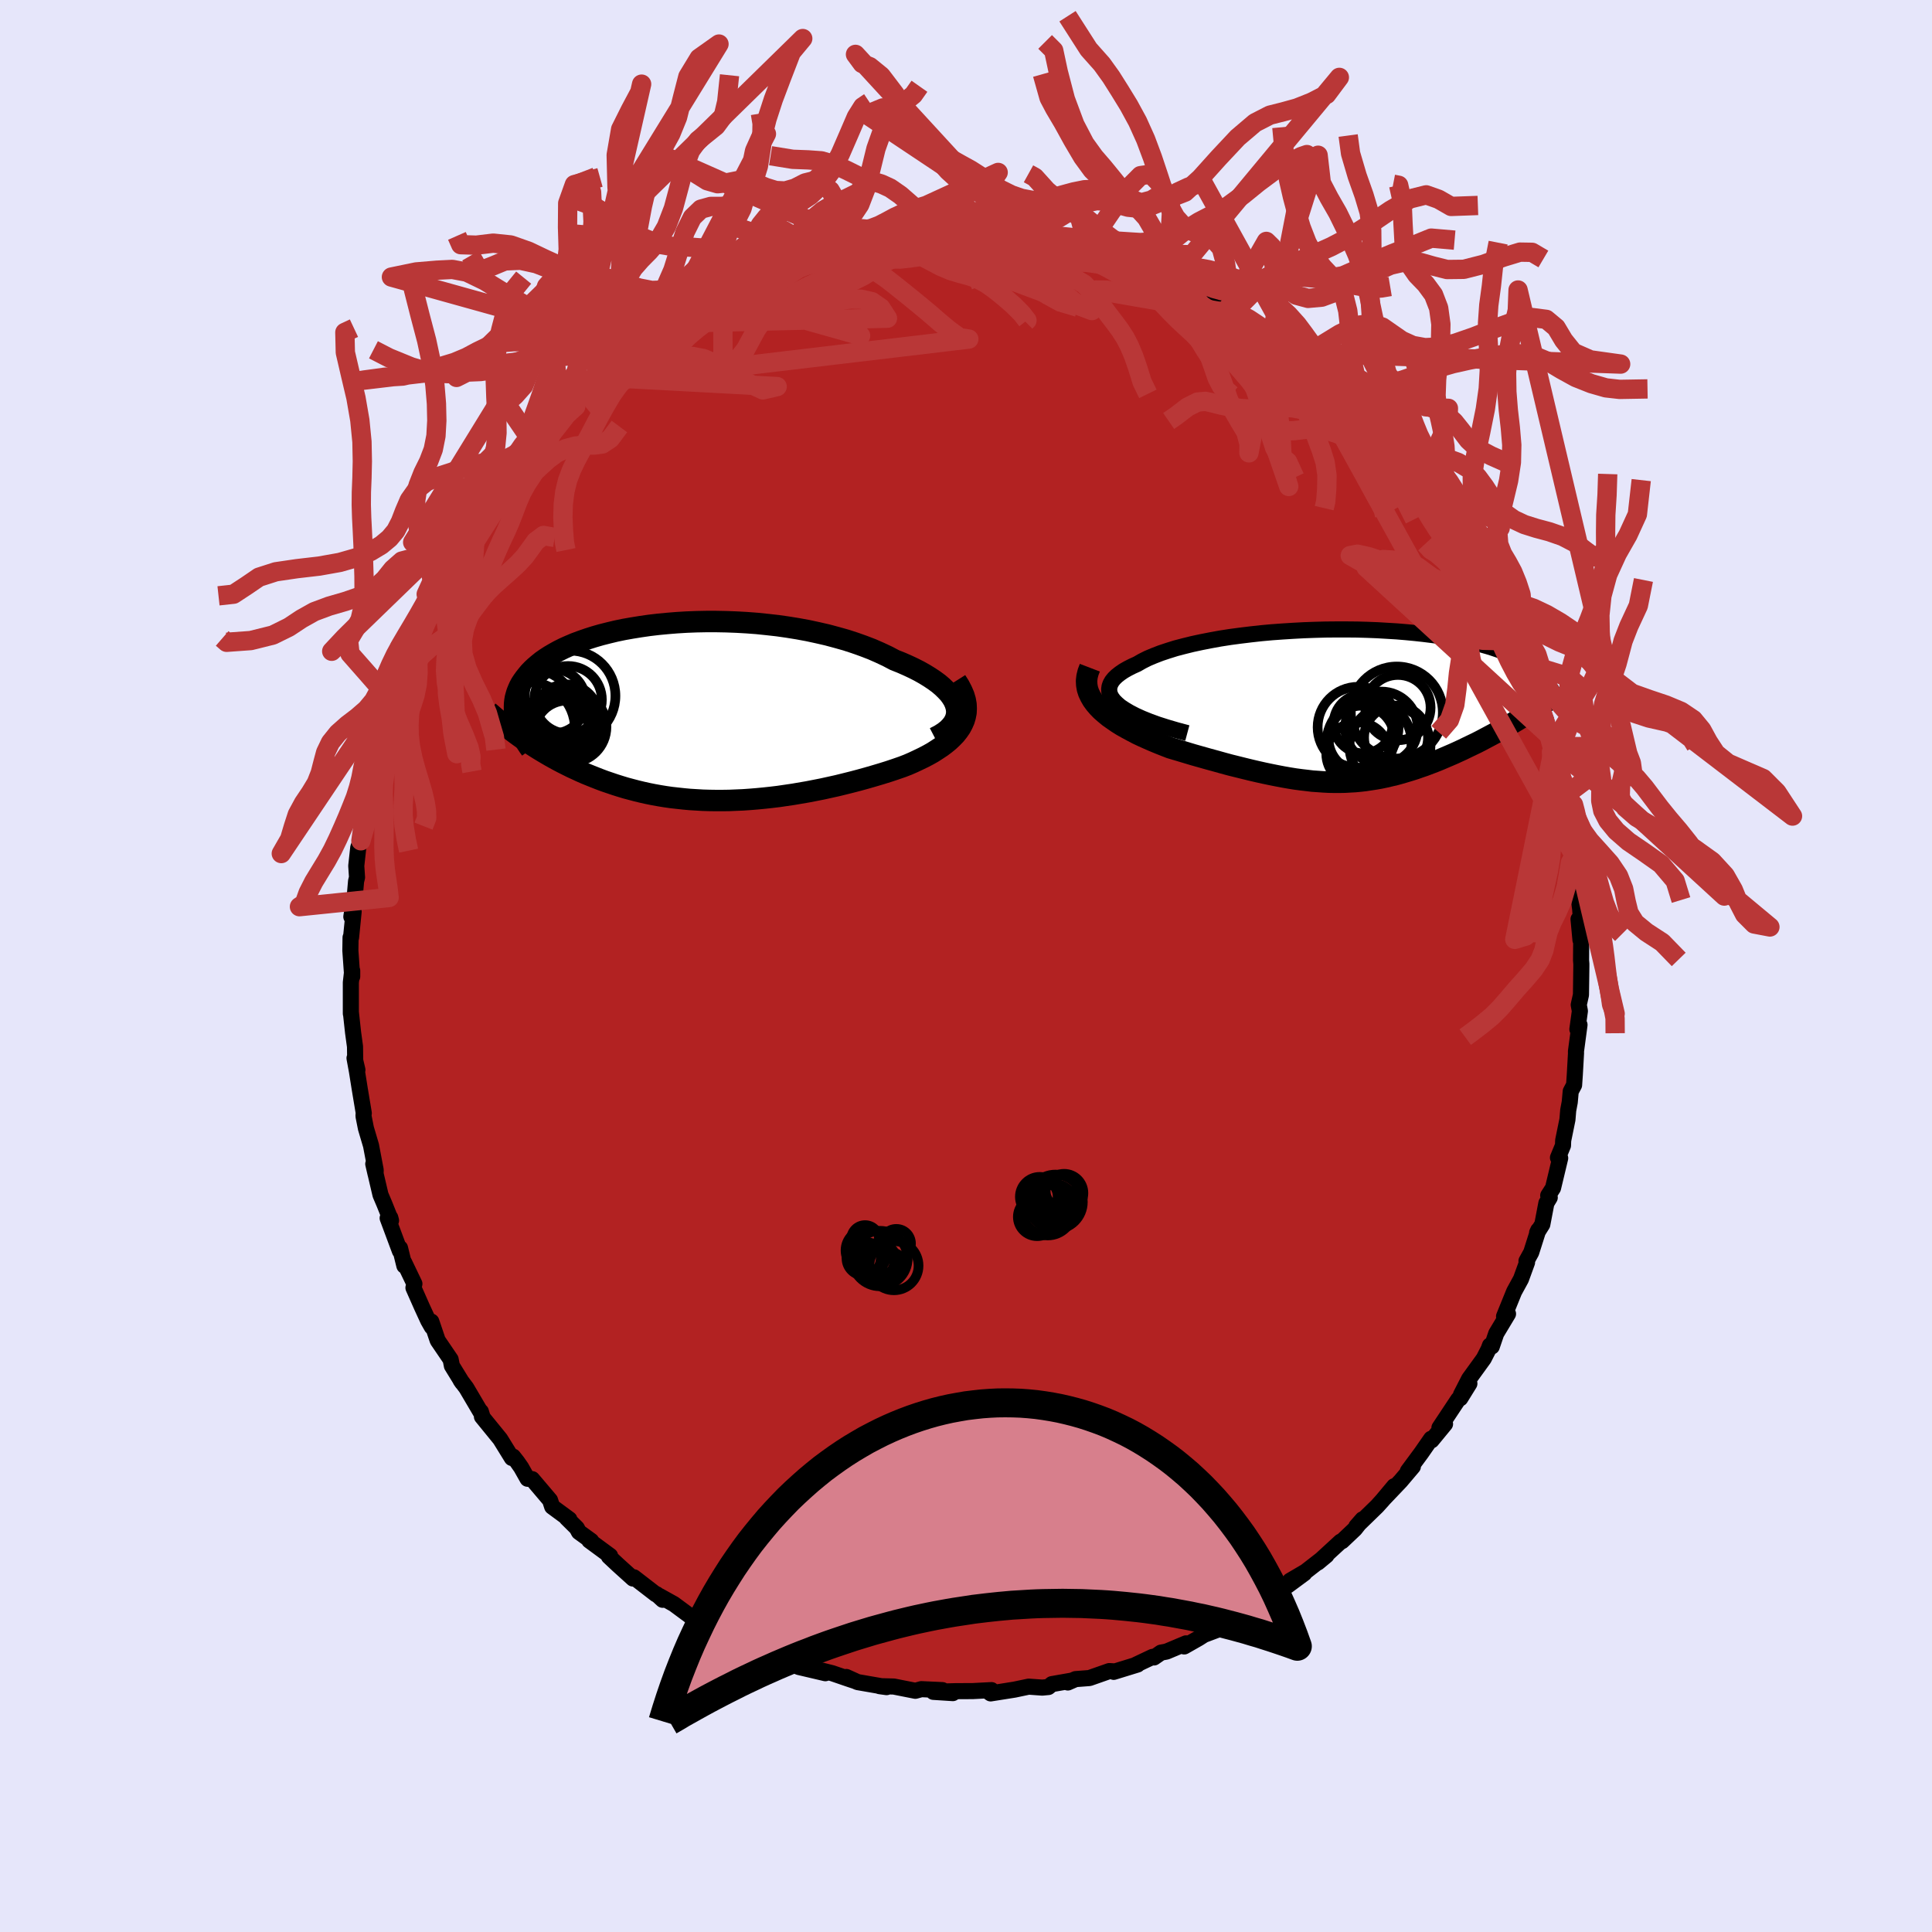 
  <svg viewBox="-100 -100 200 200" xmlns="http://www.w3.org/2000/svg" width="500" height="500" id="face-svg">
    <defs>
      <clipPath id="leftEyeClipPath">
        <polyline points="27.51,-0.58 27.4,-0.92 27.24,-1.27 27.02,-1.62 26.76,-1.97 26.44,-2.31 26.09,-2.65 25.69,-2.99 25.24,-3.32 24.76,-3.64 24.24,-3.96 23.69,-4.27 23.1,-4.57 22.48,-4.86 21.82,-5.15 21.14,-5.42 20.4,-5.81 19.61,-6.18 18.79,-6.54 17.93,-6.87 17.03,-7.19 16.11,-7.49 15.15,-7.76 14.18,-8.02 13.18,-8.25 12.16,-8.47 11.13,-8.66 10.08,-8.83 9.03,-8.98 7.96,-9.1 6.9,-9.21 5.83,-9.29 4.77,-9.35 3.71,-9.39 2.66,-9.41 1.63,-9.41 0.6,-9.39 -0.41,-9.35 -1.4,-9.29 -2.38,-9.21 -3.33,-9.12 -4.26,-9.01 -5.16,-8.88 -6.03,-8.74 -6.88,-8.59 -7.7,-8.42 -8.49,-8.23 -9.24,-8.04 -9.97,-7.83 -10.66,-7.61 -11.32,-7.38 -11.94,-7.15 -12.53,-6.9 -13.09,-6.65 -13.61,-6.39 -14.1,-6.12 -14.56,-5.85 -14.98,-5.58 -15.38,-5.3 -15.74,-5.01 -16.08,-4.72 -16.38,-4.44 -16.66,-4.15 -16.91,-3.85 -17.14,-3.56 -17.35,-3.27 -17.54,-2.98 -17.7,-2.68 -17.83,-2.39 -17.95,-2.09 -18.04,-1.79 -18.12,-1.49 -18.17,-1.19 -18.2,-0.9 -18.21,-0.6 -18.21,-0.3 -18.19,0 -18.14,0.3 -18.09,0.6 -18.01,0.9 -17.37,2.72 -16.98,2.98 -16.59,3.25 -16.19,3.51 -15.78,3.77 -15.37,4.02 -14.95,4.27 -14.52,4.52 -14.09,4.76 -13.65,5 -13.21,5.23 -12.75,5.46 -12.29,5.69 -11.83,5.9 -11.36,6.12 -10.88,6.33 -10.39,6.53 -9.89,6.73 -9.38,6.93 -8.87,7.12 -8.34,7.3 -7.81,7.48 -7.27,7.65 -6.71,7.82 -6.15,7.97 -5.58,8.12 -5,8.26 -4.42,8.39 -3.82,8.51 -3.21,8.62 -2.6,8.72 -1.97,8.81 -1.34,8.88 -0.7,8.95 -0.05,9.01 0.61,9.05 1.28,9.09 1.95,9.11 2.64,9.12 3.33,9.12 4.03,9.11 4.73,9.08 5.45,9.05 6.17,9 6.9,8.94 7.63,8.87 8.37,8.79 9.12,8.7 9.87,8.59 10.62,8.48 11.38,8.35 12.14,8.22 12.91,8.07 13.67,7.92 14.44,7.75 15.21,7.58 15.98,7.39 16.74,7.2 17.5,7 18.26,6.79 19.02,6.57 19.76,6.35 20.5,6.12 21.22,5.88 21.94,5.63 22.51,5.41 23.06,5.17 23.59,4.92 24.11,4.67 24.61,4.41 25.09,4.14 25.54,3.85 25.98,3.56 26.38,3.26 26.76,2.95 27.11,2.62 27.43,2.29 27.71,1.94 27.96,1.58 28.16,1.21" />
      </clipPath>
      <clipPath id="rightEyeClipPath">
        <polyline points="-24.23,-0.26 -24.53,-0.56 -24.75,-0.86 -24.91,-1.16 -24.99,-1.46 -25.01,-1.75 -24.97,-2.03 -24.87,-2.31 -24.71,-2.59 -24.49,-2.86 -24.22,-3.12 -23.89,-3.38 -23.51,-3.64 -23.09,-3.88 -22.62,-4.12 -22.11,-4.35 -21.59,-4.65 -21.01,-4.94 -20.37,-5.21 -19.67,-5.48 -18.92,-5.73 -18.12,-5.98 -17.28,-6.2 -16.39,-6.42 -15.46,-6.62 -14.49,-6.81 -13.5,-6.99 -12.47,-7.15 -11.42,-7.29 -10.35,-7.42 -9.27,-7.54 -8.17,-7.64 -7.06,-7.72 -5.95,-7.79 -4.83,-7.85 -3.72,-7.89 -2.61,-7.92 -1.51,-7.93 -0.42,-7.93 0.65,-7.92 1.71,-7.89 2.75,-7.85 3.76,-7.79 4.76,-7.73 5.72,-7.65 6.66,-7.56 7.57,-7.46 8.45,-7.35 9.29,-7.24 10.11,-7.11 10.88,-6.97 11.63,-6.82 12.33,-6.67 13.01,-6.51 13.64,-6.34 14.24,-6.17 14.81,-5.99 15.34,-5.81 15.84,-5.62 16.3,-5.43 16.74,-5.23 17.14,-5.04 17.51,-4.84 17.86,-4.64 18.18,-4.43 18.47,-4.23 18.74,-4.03 18.99,-3.82 19.21,-3.61 19.41,-3.41 19.59,-3.2 19.74,-2.98 19.87,-2.77 19.98,-2.56 20.07,-2.35 20.14,-2.14 20.19,-1.92 20.22,-1.71 20.23,-1.5 20.23,-1.29 17.63,1.24 17.18,1.51 16.73,1.78 16.27,2.05 15.82,2.31 15.35,2.57 14.89,2.83 14.42,3.08 13.95,3.33 13.48,3.58 13.01,3.82 12.53,4.05 12.05,4.28 11.58,4.51 11.1,4.73 10.62,4.95 10.13,5.16 9.64,5.37 9.15,5.58 8.65,5.78 8.15,5.97 7.65,6.16 7.15,6.33 6.64,6.51 6.13,6.67 5.63,6.82 5.12,6.97 4.61,7.11 4.09,7.23 3.58,7.35 3.06,7.46 2.55,7.55 2.03,7.63 1.5,7.71 0.98,7.77 0.45,7.82 -0.08,7.85 -0.62,7.88 -1.16,7.89 -1.71,7.89 -2.26,7.88 -2.83,7.85 -3.39,7.81 -3.97,7.77 -4.55,7.7 -5.15,7.63 -5.75,7.55 -6.37,7.45 -7,7.34 -7.63,7.22 -8.28,7.09 -8.95,6.95 -9.62,6.8 -10.31,6.64 -11.01,6.47 -11.73,6.29 -12.46,6.11 -13.2,5.91 -13.95,5.7 -14.72,5.49 -15.5,5.27 -16.28,5.05 -17.08,4.81 -17.88,4.57 -18.69,4.33 -19.28,4.1 -19.86,3.87 -20.44,3.63 -21.01,3.38 -21.57,3.13 -22.12,2.87 -22.65,2.59 -23.17,2.31 -23.67,2.03 -24.15,1.73 -24.6,1.42 -25.04,1.11 -25.44,0.78 -25.82,0.45 -26.16,0.1" />
      </clipPath>
      <filter id="fuzzy">
        <feTurbulence id="turbulence" baseFrequency="0.05" numOctaves="3" type="noise" result="noise" />
        <feDisplacementMap in="SourceGraphic" in2="noise" scale="2" />
      </filter>
      <linearGradient id="rainbowGradient" x1="0%" y1="0%" x2="100%" y2="0%">
        <stop offset="0%" style="stop-color: rgb(220, 208, 186); stop-opacity: 1" />
        <stop offset="50%" style="stop-color: rgb(185, 55, 55); stop-opacity: 1" />
        <stop offset="100%" style="stop-color: rgb(255, 99, 71); stop-opacity: 1" />
      </linearGradient>
    </defs>
    <rect x="-100" y="-100" width="100%" height="100%" fill="rgb(230, 230, 250)" />
    <polyline id="faceContour" points="63.7,-0.22 63.7,0.01 63.66,2.99 63.43,4.02 63.55,4.66 63.29,6.55 63.51,6.09 63.14,8.86 63.15,9 63.02,11.3 62.95,12.32 62.6,12.98 62.5,14.09 62.34,14.94 62.26,15.9 61.82,18.06 61.8,18.58 61.28,19.84 61.51,19.89 60.77,22.98 60.27,23.76 60.43,23.97 60.08,24.55 59.66,26.75 59.12,27.61 59.24,27.35 58.51,29.65 58.02,30.54 58.08,30.68 57.45,32.41 56.74,33.71 55.7,36.27 56.11,36.01 54.89,38.04 54.43,39.39 54.24,39.28 54.1,39.66 53.6,40.64 52.08,42.74 51.24,44.38 52.11,43.23 51.17,44.75 50.96,44.86 49.01,47.8 49.59,47.41 48.2,49.1 48.15,48.94 47.13,50.41 45.74,52.29 46.26,51.82 44.99,53.32 43.21,55.19 44.33,53.85 43.11,55.31 42.55,55.93 40.41,58.01 41.05,57.28 40.26,58.28 38.93,59.54 38.78,59.59 36.43,61.75 37.32,61.01 35.16,62.69 33.54,63.64 35.02,62.87 33.3,64.14 33,64.29 31.45,65.49 31.73,65.01 30,66.31 29.08,67.09 27.78,67.71 27.43,67.88 26.09,68.69 24.63,69.24 24.1,69.58 22.59,70.44 22.78,70.12 20.76,70.97 20.18,71.08 19.46,71.58 19.31,71.52 17.62,72.32 17.76,72.31 15.29,73.07 15.36,73.02 14.83,72.99 12.78,73.71 11.34,73.82 10.54,74.17 10.99,73.97 8.89,74.34 8.53,74.64 7.89,74.7 6.49,74.6 5.02,74.91 2.55,75.3 2.13,74.99 2.64,74.96 0.72,75.06 -1.11,75.07 -2.89,75.12 -1.36,75.27 -3.38,75.14 -2.44,74.96 -4.62,74.86 -5.24,75.03 -7.47,74.59 -8.95,74.55 -8.22,74.65 -11.22,74.13 -12.39,73.6 -11.53,74 -12.19,73.78 -13.85,73.21 -15.57,72.78 -14.56,73.21 -17.33,72.56 -18.46,71.98 -19.01,71.79 -19.88,71.24 -20.43,71.07 -21.81,70.57 -22.05,70.4 -24.05,69.7 -23.88,69.87 -25.66,68.73 -24.96,69.16 -28.33,67.51 -27.61,67.86 -28.32,67.47 -30.24,66.05 -31.73,65.22 -31.4,65.61 -32.02,65.04 -32.1,65.04 -34.38,63.28 -34.47,63.41 -36.02,62.01 -36.97,61.12 -36.84,61.06 -39,59.47 -38.8,59.51 -40.07,58.59 -40.29,58.18 -41.33,57.15 -41.06,57.28 -42.84,55.97 -43.06,55.3 -44.91,53.12 -45.39,53.08 -46.05,51.91 -46.47,51.31 -46.88,50.79 -47.01,50.93 -48.22,48.97 -50.11,46.65 -50.05,46.68 -50.22,46.13 -50.26,46.16 -51.72,43.68 -52.32,42.88 -52.15,43.13 -53.22,41.39 -53.35,40.73 -54.69,38.76 -55.35,36.81 -55.3,37.36 -55.67,36.71 -56.31,35.32 -57.2,33.31 -57.1,32.9 -58.17,30.67 -58.14,31.03 -58.59,29.2 -58.6,29.51 -59.87,26.1 -59.6,26.05 -59.52,26.35 -60.21,24.63 -60.61,23.69 -61.36,20.49 -61.12,21.53 -61.11,21.12 -61.59,18.59 -62.12,16.8 -62.36,15.59 -62.37,15.42 -62.34,15.24 -62.76,12.72 -63.05,10.9 -63.3,9.54 -63,10.76 -63.23,9.78 -63.25,8.34 -63.45,6.88 -63.67,4.86 -63.68,4.93 -63.68,1.71 -63.54,0.48 -63.54,1.09 -63.73,-1.59 -63.71,-2.95 -63.66,-2.94 -63.39,-5.64 -63.63,-5.1 -63.25,-7.51 -63.14,-8.77 -63.04,-9.17 -63.12,-10.37 -62.91,-12.29 -62.64,-12.96 -62.51,-13.88 -62.23,-16.04 -62.03,-17.26 -61.8,-18.11 -61.75,-17.94 -61.29,-19.81 -61.23,-20.75 -61.05,-21.42 -60.47,-23.81 -60.15,-24.27 -59.65,-26.27 -60.07,-25.06 -59.41,-27.35 -58.68,-29.06 -58.73,-29.14 -57.75,-31.2 -57.69,-32.15 -57.47,-32.47 -56.6,-34.28 -56.35,-34.77 -55.48,-36.67 -54.83,-37.77 -54.3,-38.96 -54.1,-40.04 -53.28,-41.16 -53.5,-40.97 -53.45,-40.86 -52.67,-42.19 -51.67,-44.11 -50.25,-46.14 -49.76,-46.62 -49.46,-47.12 -49.38,-47.42 -47.9,-49.82 -47.78,-49.79 -46.7,-50.95 -46.52,-51.43 -45.39,-52.44 -44.52,-53.67 -44.64,-53.52 -43.24,-55.06 -41.89,-56.55 -41.64,-56.81 -40.4,-57.93 -41.36,-57.05 -39.93,-58.72 -38.39,-59.75 -37.18,-60.86 -37.27,-60.93 -35.88,-61.98 -35.46,-62.38 -35.89,-61.83 -34.32,-63.43 -33.24,-64.08 -33.48,-64.07 -30.6,-65.92 -31.48,-65.39 -30.23,-66.1 -29.74,-66.56 -27.95,-67.59 -27.56,-67.69 -24.66,-69.13 -25.33,-68.85 -22.87,-70.16 -22.99,-69.86 -23.06,-69.93 -21.1,-70.98 -19.17,-71.53 -20.51,-71.19 -19.08,-71.86 -17.26,-72.14 -17.38,-72.44 -17.43,-72.27 -15.04,-72.9 -14.03,-73.24 -12.98,-73.73 -12.31,-73.58 -9.71,-74.3 -9.64,-74.31 -9.03,-74.44 -8.33,-74.58 -8.7,-74.6 -7.24,-74.56 -5.31,-74.71 -4.21,-74.91 -3.98,-75.1 -1.88,-75.04 -0.8,-75.09 0.34,-75.21 0.27,-75.2 2.1,-74.89 2.84,-74.89 3.03,-74.9 5.89,-74.61 6.42,-74.94 7.81,-74.6 6.89,-74.63 7.98,-74.69 10.47,-74.03 12.53,-73.77 10.99,-73.95 13.17,-73.35 14.08,-73.24 14.96,-73.12 17.19,-72.48 17.23,-72.18 18.26,-71.85 18.49,-71.7 19.66,-71.41 19.86,-71.4 21.39,-70.78 22.35,-70.32 23.93,-69.74 24.61,-69.09 25.55,-68.71 25.8,-68.53 27.08,-67.99 28.41,-67.39 28.33,-67.43 29.09,-66.99 30.37,-65.99 30.61,-65.95 32.37,-64.79 33.94,-63.5 34.42,-63.01 34.69,-62.93 34.89,-62.72 37.15,-60.9 37.21,-60.82 37.75,-60.47 39.58,-58.81 39.25,-59.19 41.4,-57.34 41.81,-56.83 42.47,-56.27 43.3,-55.25 43.16,-55.16 44.18,-54.09 44.95,-53.12 45.6,-52.46 45.63,-52.66 47.17,-50.38 47.07,-50.68 48.74,-48.56 48.62,-48.42 50.3,-46.24 51.18,-44.63 50.42,-46.16 51.69,-43.77 52.55,-42.43 52.62,-42.43 53.48,-40.72 53.42,-40.96 54.31,-39.43 54.24,-39.03 55.82,-35.89 55.75,-36.01 55.69,-36.13 56.31,-34.93 57.16,-32.57 58.12,-30.47 58.52,-29.46 58.67,-29 59.43,-27.2 58.73,-28.49 59.75,-26.07 60.03,-25.53 60.51,-23.66 60.86,-22.65 60.68,-22.51 60.95,-21.5 61.08,-20.77 61.73,-18.66 61.8,-17.5 62.13,-15.97 62.21,-15.92 62.33,-15.32 62.61,-14.12 62.98,-11.42 63.06,-10.71 63.11,-10.93 63.4,-7.35 63.58,-5.86 63.64,-5.01 63.41,-4.85 63.61,-2.69 63.69,-3.09 63.67,-0.58 63.7,-0.22 63.7,0.01" fill="rgb(178, 34, 34)" stroke="black" stroke-width="1.667" stroke-linejoin="round" filter="url(#fuzzy)" />
    <g transform="translate(39.83 -26.91)">
      <polyline id="rightCountour" points="-24.23,-0.26 -24.53,-0.56 -24.75,-0.86 -24.91,-1.16 -24.99,-1.46 -25.01,-1.75 -24.97,-2.03 -24.87,-2.31 -24.71,-2.59 -24.49,-2.86 -24.22,-3.12 -23.89,-3.38 -23.51,-3.64 -23.09,-3.88 -22.62,-4.12 -22.11,-4.35 -21.59,-4.65 -21.01,-4.94 -20.37,-5.21 -19.67,-5.48 -18.92,-5.73 -18.12,-5.98 -17.28,-6.2 -16.39,-6.42 -15.46,-6.62 -14.49,-6.81 -13.5,-6.99 -12.47,-7.15 -11.42,-7.29 -10.35,-7.42 -9.27,-7.54 -8.17,-7.64 -7.06,-7.72 -5.95,-7.79 -4.83,-7.85 -3.72,-7.89 -2.61,-7.92 -1.51,-7.93 -0.42,-7.93 0.65,-7.92 1.71,-7.89 2.75,-7.85 3.76,-7.79 4.76,-7.73 5.72,-7.65 6.66,-7.56 7.57,-7.46 8.45,-7.35 9.29,-7.24 10.11,-7.11 10.88,-6.97 11.63,-6.82 12.33,-6.67 13.01,-6.51 13.64,-6.34 14.24,-6.17 14.81,-5.99 15.34,-5.81 15.84,-5.62 16.3,-5.43 16.74,-5.23 17.14,-5.04 17.51,-4.84 17.86,-4.64 18.18,-4.43 18.47,-4.23 18.74,-4.03 18.99,-3.82 19.21,-3.61 19.41,-3.41 19.59,-3.2 19.74,-2.98 19.87,-2.77 19.98,-2.56 20.07,-2.35 20.14,-2.14 20.19,-1.92 20.22,-1.71 20.23,-1.5 20.23,-1.29 17.63,1.24 17.18,1.51 16.73,1.78 16.27,2.05 15.82,2.31 15.35,2.57 14.89,2.83 14.42,3.08 13.95,3.33 13.48,3.58 13.01,3.82 12.53,4.05 12.05,4.28 11.58,4.51 11.1,4.73 10.62,4.95 10.13,5.16 9.64,5.37 9.15,5.58 8.65,5.78 8.15,5.97 7.65,6.16 7.15,6.33 6.64,6.51 6.13,6.67 5.63,6.82 5.12,6.97 4.61,7.11 4.09,7.23 3.58,7.35 3.06,7.46 2.55,7.55 2.03,7.63 1.5,7.71 0.98,7.77 0.45,7.82 -0.08,7.85 -0.62,7.88 -1.16,7.89 -1.71,7.89 -2.26,7.88 -2.83,7.85 -3.39,7.81 -3.97,7.77 -4.55,7.7 -5.15,7.63 -5.75,7.55 -6.37,7.45 -7,7.34 -7.63,7.22 -8.28,7.09 -8.95,6.95 -9.62,6.8 -10.31,6.64 -11.01,6.47 -11.73,6.29 -12.46,6.11 -13.2,5.91 -13.95,5.7 -14.72,5.49 -15.5,5.27 -16.28,5.05 -17.08,4.81 -17.88,4.57 -18.69,4.33 -19.28,4.1 -19.86,3.87 -20.44,3.63 -21.01,3.38 -21.57,3.13 -22.12,2.87 -22.65,2.59 -23.17,2.31 -23.67,2.03 -24.15,1.73 -24.6,1.42 -25.04,1.11 -25.44,0.78 -25.82,0.45 -26.16,0.1" fill="white" stroke="white" stroke-width="0" stroke-linejoin="round" filter="url(#fuzzy)" />
    </g>
    <g transform="translate(-28.53 -26.25)">
      <polyline id="leftCountour" points="27.51,-0.58 27.4,-0.92 27.24,-1.27 27.02,-1.62 26.76,-1.97 26.44,-2.31 26.09,-2.65 25.69,-2.99 25.24,-3.32 24.76,-3.64 24.24,-3.96 23.69,-4.27 23.1,-4.57 22.48,-4.86 21.82,-5.15 21.14,-5.42 20.4,-5.81 19.61,-6.18 18.79,-6.54 17.93,-6.87 17.03,-7.19 16.11,-7.49 15.15,-7.76 14.18,-8.02 13.18,-8.25 12.16,-8.47 11.13,-8.66 10.08,-8.83 9.03,-8.98 7.96,-9.1 6.9,-9.21 5.83,-9.29 4.77,-9.35 3.71,-9.39 2.66,-9.41 1.63,-9.41 0.6,-9.39 -0.41,-9.35 -1.4,-9.29 -2.38,-9.21 -3.33,-9.12 -4.26,-9.01 -5.16,-8.88 -6.03,-8.74 -6.88,-8.59 -7.7,-8.42 -8.49,-8.23 -9.24,-8.04 -9.97,-7.83 -10.66,-7.61 -11.32,-7.38 -11.94,-7.15 -12.53,-6.9 -13.09,-6.65 -13.61,-6.39 -14.1,-6.12 -14.56,-5.85 -14.98,-5.58 -15.38,-5.3 -15.74,-5.01 -16.08,-4.72 -16.38,-4.44 -16.66,-4.15 -16.91,-3.85 -17.14,-3.56 -17.35,-3.27 -17.54,-2.98 -17.7,-2.68 -17.83,-2.39 -17.95,-2.09 -18.04,-1.79 -18.12,-1.49 -18.17,-1.19 -18.2,-0.9 -18.21,-0.6 -18.21,-0.3 -18.19,0 -18.14,0.3 -18.09,0.6 -18.01,0.9 -17.37,2.72 -16.98,2.98 -16.59,3.25 -16.19,3.51 -15.78,3.77 -15.37,4.02 -14.95,4.27 -14.52,4.52 -14.09,4.76 -13.65,5 -13.21,5.23 -12.75,5.46 -12.29,5.69 -11.83,5.9 -11.36,6.12 -10.88,6.33 -10.39,6.53 -9.89,6.73 -9.38,6.93 -8.87,7.12 -8.34,7.3 -7.81,7.48 -7.27,7.65 -6.71,7.82 -6.15,7.97 -5.58,8.12 -5,8.26 -4.42,8.39 -3.82,8.51 -3.21,8.62 -2.6,8.72 -1.97,8.81 -1.34,8.88 -0.7,8.95 -0.05,9.01 0.61,9.05 1.28,9.09 1.95,9.11 2.64,9.12 3.33,9.12 4.03,9.11 4.73,9.08 5.45,9.05 6.17,9 6.9,8.94 7.63,8.87 8.37,8.79 9.12,8.7 9.87,8.59 10.62,8.48 11.38,8.35 12.14,8.22 12.91,8.07 13.67,7.92 14.44,7.75 15.21,7.58 15.98,7.39 16.74,7.2 17.5,7 18.26,6.79 19.02,6.57 19.76,6.35 20.5,6.12 21.22,5.88 21.94,5.63 22.51,5.41 23.06,5.17 23.59,4.92 24.11,4.67 24.61,4.41 25.09,4.14 25.54,3.85 25.98,3.56 26.38,3.26 26.76,2.95 27.11,2.62 27.43,2.29 27.71,1.94 27.96,1.58 28.16,1.21" fill="white" stroke="white" stroke-width="0" stroke-linejoin="round" filter="url(#fuzzy)" />
    </g>
    <g transform="translate(39.83 -26.91)">
      <polyline id="rightUpper" points="-16.92,2.8 -18.04,2.5 -19.06,2.2 -20,1.9 -20.85,1.59 -21.62,1.28 -22.3,0.97 -22.9,0.66 -23.42,0.35 -23.87,0.05 -24.23,-0.26 -24.53,-0.56 -24.75,-0.86 -24.91,-1.16 -24.99,-1.46 -25.01,-1.75 -24.97,-2.03 -24.87,-2.31 -24.71,-2.59 -24.49,-2.86 -24.22,-3.12 -23.89,-3.38 -23.51,-3.64 -23.09,-3.88 -22.62,-4.12 -22.11,-4.35 -21.59,-4.65 -21.01,-4.94 -20.37,-5.21 -19.67,-5.48 -18.92,-5.73 -18.12,-5.98 -17.28,-6.2 -16.39,-6.42 -15.46,-6.62 -14.49,-6.81 -13.5,-6.99 -12.47,-7.15 -11.42,-7.29 -10.35,-7.42 -9.27,-7.54 -8.17,-7.64 -7.06,-7.72 -5.95,-7.79 -4.83,-7.85 -3.72,-7.89 -2.61,-7.92 -1.51,-7.93 -0.42,-7.93 0.65,-7.92 1.71,-7.89 2.75,-7.85 3.76,-7.79 4.76,-7.73 5.72,-7.65 6.66,-7.56 7.57,-7.46 8.45,-7.35 9.29,-7.24 10.11,-7.11 10.88,-6.97 11.63,-6.82 12.33,-6.67 13.01,-6.51 13.64,-6.34 14.24,-6.17 14.81,-5.99 15.34,-5.81 15.84,-5.62 16.3,-5.43 16.74,-5.23 17.14,-5.04 17.51,-4.84 17.86,-4.64 18.18,-4.43 18.47,-4.23 18.74,-4.03 18.99,-3.82 19.21,-3.61 19.41,-3.41 19.59,-3.2 19.74,-2.98 19.87,-2.77 19.98,-2.56 20.07,-2.35 20.14,-2.14 20.19,-1.92 20.22,-1.71 20.23,-1.5 20.23,-1.29 20.22,-1.08 20.18,-0.87 20.14,-0.66 20.08,-0.45 20,-0.24 19.92,-0.04 19.82,0.17 19.71,0.37 19.59,0.57 19.46,0.78" fill="none" stroke="black" stroke-width="1.667" stroke-linejoin="round" filter="url(#fuzzy)" />
      <polyline id="rightLower" points="-27.01,-3.97 -27.19,-3.5 -27.3,-3.05 -27.35,-2.62 -27.33,-2.19 -27.26,-1.78 -27.13,-1.38 -26.95,-1 -26.73,-0.62 -26.46,-0.25 -26.16,0.1 -25.82,0.45 -25.44,0.78 -25.04,1.11 -24.6,1.42 -24.15,1.73 -23.67,2.03 -23.17,2.31 -22.65,2.59 -22.12,2.87 -21.57,3.13 -21.01,3.38 -20.44,3.63 -19.86,3.87 -19.28,4.1 -18.69,4.33 -17.88,4.57 -17.08,4.81 -16.28,5.05 -15.5,5.27 -14.72,5.49 -13.95,5.7 -13.2,5.91 -12.46,6.11 -11.73,6.29 -11.01,6.47 -10.31,6.64 -9.62,6.8 -8.95,6.95 -8.28,7.09 -7.63,7.22 -7,7.34 -6.37,7.45 -5.75,7.55 -5.15,7.63 -4.55,7.7 -3.97,7.77 -3.39,7.81 -2.83,7.85 -2.26,7.88 -1.71,7.89 -1.16,7.89 -0.62,7.88 -0.08,7.85 0.45,7.82 0.98,7.77 1.5,7.71 2.03,7.63 2.55,7.55 3.06,7.46 3.58,7.35 4.09,7.23 4.61,7.11 5.12,6.97 5.63,6.82 6.13,6.67 6.64,6.51 7.15,6.33 7.65,6.16 8.15,5.97 8.65,5.78 9.15,5.58 9.64,5.37 10.13,5.16 10.62,4.95 11.1,4.73 11.58,4.51 12.05,4.28 12.53,4.05 13.01,3.82 13.48,3.58 13.95,3.33 14.42,3.08 14.89,2.83 15.35,2.57 15.82,2.31 16.27,2.05 16.73,1.78 17.18,1.51 17.63,1.24 18.07,0.97 18.51,0.69 18.95,0.41 19.38,0.13 19.8,-0.15 20.23,-0.43 20.64,-0.72 21.05,-1 21.46,-1.29 21.86,-1.57" fill="none" stroke="black" stroke-width="2.222" stroke-linejoin="round" filter="url(#fuzzy)" />
      <circle r="3.754" cx="3.174" cy="2.255" stroke="black" fill="none" stroke-width="1.0" filter="url(#fuzzy)" clip-path="url(#rightEyeClipPath)" /><circle r="4.398" cx="1.899" cy="3.76" stroke="black" fill="none" stroke-width="1.0" filter="url(#fuzzy)" clip-path="url(#rightEyeClipPath)" /><circle r="3.25" cx="0.714" cy="4.93" stroke="black" fill="none" stroke-width="1.0" filter="url(#fuzzy)" clip-path="url(#rightEyeClipPath)" /><circle r="3.31" cx="4.689" cy="3.26" stroke="black" fill="none" stroke-width="1.0" filter="url(#fuzzy)" clip-path="url(#rightEyeClipPath)" /><circle r="3.38" cx="4.884" cy="0.16" stroke="black" fill="none" stroke-width="1.0" filter="url(#fuzzy)" clip-path="url(#rightEyeClipPath)" /><circle r="4.762" cx="4.769" cy="0.67" stroke="black" fill="none" stroke-width="1.0" filter="url(#fuzzy)" clip-path="url(#rightEyeClipPath)" /><circle r="3.058" cx="1.284" cy="1.835" stroke="black" fill="none" stroke-width="1.0" filter="url(#fuzzy)" clip-path="url(#rightEyeClipPath)" /><circle r="3.412" cx="1.109" cy="3.37" stroke="black" fill="none" stroke-width="1.0" filter="url(#fuzzy)" clip-path="url(#rightEyeClipPath)" /><circle r="4.194" cx="4.059" cy="4.165" stroke="black" fill="none" stroke-width="1.0" filter="url(#fuzzy)" clip-path="url(#rightEyeClipPath)" /><circle r="4.188" cx="0.759" cy="2.195" stroke="black" fill="none" stroke-width="1.0" filter="url(#fuzzy)" clip-path="url(#rightEyeClipPath)" />
      </g>
    <g transform="translate(-28.53 -26.25)">
      <polyline id="leftUpper" points="25.3,2.62 25.82,2.35 26.27,2.06 26.65,1.76 26.96,1.44 27.21,1.12 27.39,0.79 27.51,0.46 27.57,0.12 27.57,-0.23 27.51,-0.58 27.4,-0.92 27.24,-1.27 27.02,-1.62 26.76,-1.97 26.44,-2.31 26.09,-2.65 25.69,-2.99 25.24,-3.32 24.76,-3.64 24.24,-3.96 23.69,-4.27 23.1,-4.57 22.48,-4.86 21.82,-5.15 21.14,-5.42 20.4,-5.81 19.61,-6.18 18.79,-6.54 17.93,-6.87 17.03,-7.19 16.11,-7.49 15.15,-7.76 14.18,-8.02 13.18,-8.25 12.16,-8.47 11.13,-8.66 10.08,-8.83 9.03,-8.98 7.96,-9.1 6.9,-9.21 5.83,-9.29 4.77,-9.35 3.71,-9.39 2.66,-9.41 1.63,-9.41 0.6,-9.39 -0.41,-9.35 -1.4,-9.29 -2.38,-9.21 -3.33,-9.12 -4.26,-9.01 -5.16,-8.88 -6.03,-8.74 -6.88,-8.59 -7.7,-8.42 -8.49,-8.23 -9.24,-8.04 -9.97,-7.83 -10.66,-7.61 -11.32,-7.38 -11.94,-7.15 -12.53,-6.9 -13.09,-6.65 -13.61,-6.39 -14.1,-6.12 -14.56,-5.85 -14.98,-5.58 -15.38,-5.3 -15.74,-5.01 -16.08,-4.72 -16.38,-4.44 -16.66,-4.15 -16.91,-3.85 -17.14,-3.56 -17.35,-3.27 -17.54,-2.98 -17.7,-2.68 -17.83,-2.39 -17.95,-2.09 -18.04,-1.79 -18.12,-1.49 -18.17,-1.19 -18.2,-0.9 -18.21,-0.6 -18.21,-0.3 -18.19,0 -18.14,0.3 -18.09,0.6 -18.01,0.9 -17.92,1.19 -17.82,1.49 -17.7,1.78 -17.57,2.08 -17.43,2.37 -17.27,2.66 -17.1,2.95 -16.92,3.24 -16.73,3.53 -16.52,3.82" fill="none" stroke="black" stroke-width="2.222" stroke-linejoin="round" filter="url(#fuzzy)" />
      <polyline id="leftLower" points="27.51,-3.27 27.84,-2.75 28.1,-2.25 28.31,-1.76 28.45,-1.29 28.53,-0.84 28.55,-0.4 28.53,0.02 28.45,0.43 28.33,0.83 28.16,1.21 27.96,1.58 27.71,1.94 27.43,2.29 27.11,2.62 26.76,2.95 26.38,3.26 25.98,3.56 25.54,3.85 25.09,4.14 24.61,4.41 24.11,4.67 23.59,4.92 23.06,5.17 22.51,5.41 21.94,5.63 21.22,5.88 20.5,6.12 19.76,6.35 19.02,6.57 18.26,6.79 17.5,7 16.74,7.2 15.98,7.39 15.21,7.58 14.44,7.75 13.67,7.92 12.91,8.07 12.14,8.22 11.38,8.35 10.62,8.48 9.87,8.59 9.12,8.7 8.37,8.79 7.63,8.87 6.9,8.94 6.17,9 5.45,9.05 4.73,9.08 4.03,9.11 3.33,9.12 2.64,9.12 1.95,9.11 1.28,9.09 0.61,9.05 -0.05,9.01 -0.7,8.95 -1.34,8.88 -1.97,8.81 -2.6,8.72 -3.21,8.62 -3.82,8.51 -4.42,8.39 -5,8.26 -5.58,8.12 -6.15,7.97 -6.71,7.82 -7.27,7.65 -7.81,7.48 -8.34,7.3 -8.87,7.12 -9.38,6.93 -9.89,6.73 -10.39,6.53 -10.88,6.33 -11.36,6.12 -11.83,5.9 -12.29,5.69 -12.75,5.46 -13.21,5.23 -13.65,5 -14.09,4.76 -14.52,4.52 -14.95,4.27 -15.37,4.02 -15.78,3.77 -16.19,3.51 -16.59,3.25 -16.98,2.98 -17.37,2.72 -17.75,2.45 -18.12,2.18 -18.49,1.9 -18.85,1.62 -19.21,1.35 -19.56,1.07 -19.9,0.78 -20.23,0.5 -20.56,0.21 -20.89,-0.07" fill="none" stroke="black" stroke-width="2.222" stroke-linejoin="round" filter="url(#fuzzy)" />
      <circle r="3.368" cx="-12.853" cy="0.466" stroke="black" fill="none" stroke-width="1.0" filter="url(#fuzzy)" clip-path="url(#leftEyeClipPath)" /><circle r="4.796" cx="-16.518" cy="0.311" stroke="black" fill="none" stroke-width="1.0" filter="url(#fuzzy)" clip-path="url(#leftEyeClipPath)" /><circle r="3.342" cx="-13.938" cy="1.226" stroke="black" fill="none" stroke-width="1.0" filter="url(#fuzzy)" clip-path="url(#leftEyeClipPath)" /><circle r="3.498" cx="-12.663" cy="-1.309" stroke="black" fill="none" stroke-width="1.0" filter="url(#fuzzy)" clip-path="url(#leftEyeClipPath)" /><circle r="4.686" cx="-12.448" cy="-1.714" stroke="black" fill="none" stroke-width="1.0" filter="url(#fuzzy)" clip-path="url(#leftEyeClipPath)" /><circle r="3.332" cx="-12.808" cy="2.106" stroke="black" fill="none" stroke-width="1.0" filter="url(#fuzzy)" clip-path="url(#leftEyeClipPath)" /><circle r="4.818" cx="-16.778" cy="1.656" stroke="black" fill="none" stroke-width="1.0" filter="url(#fuzzy)" clip-path="url(#leftEyeClipPath)" /><circle r="3.314" cx="-14.153" cy="-1.154" stroke="black" fill="none" stroke-width="1.0" filter="url(#fuzzy)" clip-path="url(#leftEyeClipPath)" /><circle r="3.322" cx="-12.878" cy="1.226" stroke="black" fill="none" stroke-width="1.0" filter="url(#fuzzy)" clip-path="url(#leftEyeClipPath)" /><circle r="3.686" cx="-12.378" cy="1.496" stroke="black" fill="none" stroke-width="1.0" filter="url(#fuzzy)" clip-path="url(#leftEyeClipPath)" />
    </g>
    <g id="hairs">
      <polyline points="51.68,7.36 52.43,6.81 53.47,6.01 54.44,5.21 55.29,4.36 56.1,3.43 56.96,2.42 57.9,1.37 58.78,0.34 59.44,-0.66 59.82,-1.62 60.03,-2.56 60.26,-3.51 60.65,-4.49 61.19,-5.57 61.73,-6.79 62.13,-8.17 62.38,-9.58 62.57,-10.7 62.98,-11.42 24.51,-81.11 23,-80.62 21.91,-80.11 20.93,-79.56 19.95,-79.01 18.93,-78.6 17.86,-78.44 16.78,-78.55 15.7,-78.85 14.63,-79.14 13.55,-79.23 12.43,-79 11.28,-78.46 10.11,-77.74 8.97,-77.05 7.91,-76.53 6.91,-76.19 5.92,-75.96 4.89,-75.73 3.8,-75.49 2.72,-75.32 1.71,-75.32 0.81,-75.43 0.34,-75.21" fill="none" stroke="rgb(185, 55, 55)" stroke-width="2" stroke-linejoin="round" filter="url(#fuzzy)" /><polyline points="-1.88,-75.04 -3.35,-75.07 -4.43,-75 -5.51,-75.03 -6.59,-75.23 -7.55,-75.54 -8.38,-75.85 -9.13,-76.09 -9.89,-76.24 -10.75,-76.32 -11.72,-76.33 -12.78,-76.23 -13.9,-76.03 -15.03,-75.75 -16.12,-75.48 -17.14,-75.29 -18.08,-75.27 -19.01,-75.35 -20.15,-75.33 -21.58,-74.9" fill="none" stroke="rgb(185, 55, 55)" stroke-width="2" stroke-linejoin="round" filter="url(#fuzzy)" /><polyline points="-3.98,-75.1 -2.33,-74.99 -1.15,-74.86 -0.19,-74.68 0.68,-74.41 1.56,-74.06 2.5,-73.71 3.48,-73.43 4.48,-73.23 5.43,-73.05 6.31,-72.78 7.13,-72.36 7.94,-71.75 8.8,-70.97 9.7,-70.11 10.56,-69.28 11.32,-68.65 12.13,-68.27 13.04,-67.85 -5.31,-74.71 -4.43,-75.37 -3.48,-76.06 -2.41,-76.3 -1.34,-76.22 -0.34,-76.07 0.62,-76.05 1.58,-76.24 2.59,-76.62 3.65,-77.16 4.74,-77.76 5.81,-78.32 6.83,-78.78 7.82,-79.15 8.84,-79.47 9.95,-79.81 11.13,-80.13 12.27,-80.36 13.26,-80.4 14.26,-80.27 15.41,-80.18 -8.7,-74.6 -8.71,-74.76 -9.12,-74.84 -9.86,-75.28 -10.86,-76.03 -12.03,-76.73 -13.23,-77.08 -14.39,-77 -15.48,-76.61 -16.48,-76.1 -17.41,-75.63 -18.28,-75.31 -19.15,-75.19 -20.05,-75.28 -21,-75.55 -22.04,-75.91 -23.16,-76.28 -24.26,-76.59 -25.05,-76.93 -25.17,-77.22 -25.16,-61.78 -23.59,-62.85 -22.8,-63.86 -22.24,-64.9 -21.72,-65.86 -21.15,-66.7 -20.52,-67.43 -19.84,-68.05 -19.16,-68.6 -18.48,-69.1 -17.79,-69.56 -17.07,-69.99 -16.28,-70.4 -15.42,-70.78 -14.47,-71.18 -13.46,-71.64 -12.42,-72.2 -11.39,-72.81 -10.42,-73.38 -9.58,-73.77 -8.91,-74.05 -8.33,-74.58" fill="none" stroke="rgb(185, 55, 55)" stroke-width="2" stroke-linejoin="round" filter="url(#fuzzy)" /><polyline points="6.16,-66.69 6.31,-66.84 5.76,-67.55 4.89,-68.42 3.92,-69.26 2.96,-70.03 2.05,-70.67 1.18,-71.14 0.3,-71.45 -0.61,-71.69 -1.57,-71.98 -2.61,-72.42 -3.69,-72.99 -4.81,-73.58 -5.94,-74.04 -7.02,-74.31 -7.95,-74.45 -8.56,-74.49 -9.03,-74.44" fill="none" stroke="rgb(185, 55, 55)" stroke-width="2" stroke-linejoin="round" filter="url(#fuzzy)" /><polyline points="-9.71,-74.3 -12.13,-77 -14.06,-80.29 -15.49,-81.35 -16.66,-81.06 -17.71,-80.52 -18.72,-80.23 -19.7,-80.28 -20.7,-80.59 -21.72,-81.01 -22.72,-81.3 -23.69,-81.29 -24.68,-81.09 -25.71,-80.98 -26.79,-81.29 -28.13,-82.13 -30.77,-83.64 -9.71,-74.3 -9.35,-73.45 -8.93,-73.43 -8.39,-73.33 -7.68,-73.2 -6.81,-73.18 -5.82,-73.29 -4.77,-73.44 -3.7,-73.55 -2.64,-73.59 -1.61,-73.59 -0.62,-73.54 0.34,-73.47 1.28,-73.33 2.22,-73.11 3.18,-72.79 4.14,-72.35 5.08,-71.83 5.94,-71.25 6.71,-70.67 7.46,-70.1 8.41,-69.48 9.78,-68.73 11.58,-68.19" fill="none" stroke="rgb(185, 55, 55)" stroke-width="2" stroke-linejoin="round" filter="url(#fuzzy)" /><polyline points="-15.04,-72.9 -16.53,-72.51 -17.27,-72.22 -17.9,-71.84 -18.56,-71.37 -19.26,-70.89 -19.99,-70.46 -20.77,-70.09 -21.58,-69.76 -22.4,-69.41 -23.22,-69 -24.08,-68.52 -24.98,-67.95 -25.93,-67.33 -26.91,-66.66 -27.86,-65.94 -28.74,-65.19 -29.5,-64.42 -30.18,-63.66 -30.87,-62.96 -31.62,-62.33 -32.35,-61.72 -32.98,-60.95 0.29,-64.9 -0.67,-65.05 -1.73,-65.82 -2.8,-66.71 -3.85,-67.62 -4.91,-68.5 -5.93,-69.33 -6.86,-70.08 -7.68,-70.73 -8.4,-71.28 -9.1,-71.75 -9.88,-72.14 -10.8,-72.44 -11.84,-72.61 -12.93,-72.65 -13.97,-72.61 -15.04,-72.9" fill="none" stroke="rgb(185, 55, 55)" stroke-width="2" stroke-linejoin="round" filter="url(#fuzzy)" /><polyline points="-17.26,-72.14 -17.27,-72.68 -16.64,-72.84 -15.64,-73.04 -14.53,-73.32 -13.42,-73.66 -12.34,-74.02 -11.33,-74.37 -10.43,-74.7 -9.67,-74.97 -9.04,-75.17 -8.43,-75.34 -7.72,-75.52 -6.76,-75.72 -5.52,-75.96 -4.28,-76.25 -19.08,-71.86 -18.3,-73.62 -17.61,-73.86 -16.78,-74.02 -15.8,-74.41 -14.74,-74.93 -13.65,-75.43 -12.58,-75.8 -11.56,-76.02 -10.63,-76.17 -9.79,-76.36 -9,-76.66 -8.22,-77.06 -7.37,-77.52 -6.43,-77.96 -5.4,-78.35 -4.29,-78.68 -3.16,-79.02 -2.03,-79.4 -0.94,-79.84 0.09,-80.31 1.06,-80.74 1.99,-81.09 2.83,-81.43 3.33,-82.15 -19.08,-71.86 -18.92,-76.18 -18.08,-75.68 -17.06,-74.94 -16,-74.89 -14.92,-75.34 -13.85,-75.97 -12.8,-76.69 -11.83,-77.58 -11,-78.82 -10.35,-80.51 -9.83,-82.53 -9.32,-84.61 -8.66,-86.47 -7.72,-88.02 -6.57,-89.27 -5.44,-90.19 -4.82,-91.07" fill="none" stroke="rgb(185, 55, 55)" stroke-width="2" stroke-linejoin="round" filter="url(#fuzzy)" /><polyline points="-41.14,-79.31 -40.24,-79.26 -38.56,-78.66 -36.85,-77.63 -35.14,-76.43 -33.41,-75.38 -31.74,-74.71 -30.19,-74.45 -28.75,-74.43 -27.38,-74.33 -26.06,-73.95 -24.77,-73.25 -23.51,-72.41 -22.32,-71.71 -21.23,-71.36 -20.36,-71.36 -19.8,-71.51 -19.08,-71.86" fill="none" stroke="rgb(185, 55, 55)" stroke-width="2" stroke-linejoin="round" filter="url(#fuzzy)" /><polyline points="-20.51,-71.19 -19.4,-72.6 -18.35,-72.81 -17.47,-72.88 -16.58,-73.13 -15.63,-73.58 -14.61,-74.12 -13.55,-74.65 -12.51,-75.08 -11.52,-75.4 -10.6,-75.63 -9.76,-75.81 -8.97,-75.94 -8.17,-76.07 -7.31,-76.21 -6.37,-76.4 -5.34,-76.64 -4.25,-76.91 -3.13,-77.19 -2.02,-77.44 -0.95,-77.67 0.05,-77.88 1,-78.09 2,-78.27 2.98,-78.49" fill="none" stroke="rgb(185, 55, 55)" stroke-width="2" stroke-linejoin="round" filter="url(#fuzzy)" /><polyline points="-21.1,-70.98 -22.64,-71.24 -23.92,-72.57 -25.11,-73.55 -26.18,-73.61 -27.16,-72.95 -28.13,-71.99 -29.13,-71.07 -30.18,-70.37 -31.3,-69.98 -32.52,-69.93 -33.84,-70.19 -35.25,-70.63 -36.67,-71.08 -38.03,-71.44 -39.33,-71.71 -40.62,-72 -41.99,-72.46 -43.54,-73.16 -45.28,-73.99 -47.12,-74.64 -48.94,-74.83 -50.69,-74.62 -52.3,-74.67 -52.7,-75.58" fill="none" stroke="rgb(185, 55, 55)" stroke-width="2" stroke-linejoin="round" filter="url(#fuzzy)" /><polyline points="-22.99,-69.86 -23.5,-69.7 -24.46,-69.21 -25.52,-68.63 -26.62,-68.01 -27.71,-67.37 -28.71,-66.73 -29.6,-66.09 -30.4,-65.44 -31.15,-64.79 -31.9,-64.14 -32.65,-63.49 -33.39,-62.86 -34.1,-62.26 -34.74,-61.7 -35.33,-61.18 -35.89,-60.67 -36.49,-60.13 -37.16,-59.47 -38,-58.64 -39.2,-57.66" fill="none" stroke="rgb(185, 55, 55)" stroke-width="2" stroke-linejoin="round" filter="url(#fuzzy)" /><polyline points="-22.99,-69.86 -24,-71.19 -25.07,-70.92 -26.3,-70.64 -27.63,-70.43 -28.9,-70.14 -30.04,-69.72 -31.05,-69.23 -32.02,-68.8 -33.06,-68.55 -34.2,-68.52 -35.48,-68.72 -36.87,-69.14 -38.34,-69.76 -39.85,-70.51 -41.37,-71.33 -42.91,-72.09 -44.48,-72.7 -46.12,-73.06 -47.73,-72.99 -49.16,-72.4 -50.36,-71.95 -51.28,-73.54" fill="none" stroke="rgb(185, 55, 55)" stroke-width="2" stroke-linejoin="round" filter="url(#fuzzy)" /><polyline points="-9.99,-89.42 -10.69,-88.95 -11.35,-87.9 -12.12,-86.11 -13.02,-84.04 -14.01,-82.2 -15.07,-80.77 -16.13,-79.76 -17.16,-79.08 -18.14,-78.65 -19.05,-78.35 -19.88,-78.03 -20.63,-77.53 -21.29,-76.71 -21.87,-75.51 -22.4,-73.98 -22.84,-72.24 -23.02,-70.76 -22.87,-70.16 -25.33,-68.85 -23.55,-68.8 -22.59,-68.59 -21.83,-68.75 -21.01,-69 -20.17,-69.16 -19.34,-69.19 -18.53,-69.1 -17.71,-68.9 -16.87,-68.61 -15.99,-68.22 -15.02,-67.76 -13.93,-67.24 -12.79,-66.66 -11.75,-66.07 -10.91,-65.25 -24.66,-69.13 -24.41,-69.04 -23.47,-68.68 -22.5,-68.24 -21.59,-68.06 -20.72,-68.09 -19.86,-68.13 -19.01,-68.07 -18.19,-67.97 -17.39,-67.93 -16.61,-68.02 -15.82,-68.24 -14.96,-68.5 -14.02,-68.74 -13,-68.93 -11.92,-69.04 -10.82,-69.02 -9.74,-68.77 -8.82,-68.13 -8.13,-67.06 -29.74,-66.56 -28.58,-67.95 -27.65,-69.42 -26.63,-70.37 -25.58,-70.87 -24.61,-71.16 -23.71,-71.43 -22.87,-71.78 -22.07,-72.22 -21.3,-72.74 -20.55,-73.27 -19.81,-73.79 -19.08,-74.31 -18.35,-74.89 -17.58,-75.6 -16.76,-76.44 -15.85,-77.35 -14.82,-78.2 -13.68,-78.87 -12.45,-79.42 -11.21,-80.03 -10.49,-80.87" fill="none" stroke="rgb(185, 55, 55)" stroke-width="2" stroke-linejoin="round" filter="url(#fuzzy)" /><polyline points="-29.74,-66.56 -30.37,-66.18 -31.08,-65.91 -31.93,-65.67 -32.9,-65.44 -33.9,-65.18 -34.85,-64.87 -35.73,-64.56 -36.61,-64.35 -37.57,-64.27 -38.63,-64.3 -39.78,-64.3 -40.95,-64.18 -42.09,-63.91 -43.2,-63.56 -44.26,-63.21 -45.3,-62.9 -46.36,-62.57 -47.48,-62.15 -48.78,-61.75 -50.25,-61.54 -51.65,-61.48 -52.74,-60.93 -16.9,-96.01 -18.08,-94.59 -19.08,-92 -19.94,-89.72 -20.6,-87.69 -21.11,-85.66 -21.55,-83.66 -22.02,-81.84 -22.57,-80.3 -23.2,-78.99 -23.83,-77.75 -24.42,-76.41 -24.93,-74.89 -25.42,-73.22 -26,-71.6 -26.76,-70.24 -27.75,-69.23 -28.89,-68.53 -29.99,-67.88 -30.83,-66.87 -31.48,-65.39 -20.66,-86.14 -21.21,-85.89 -21.89,-84.38 -22.33,-82.25 -22.7,-80.14 -23.19,-78.4 -23.83,-77.14 -24.58,-76.29 -25.38,-75.62 -26.16,-74.8 -26.87,-73.58 -27.53,-71.94 -28.19,-70.16 -28.93,-68.57 -29.75,-67.42 -30.56,-66.76 -31.09,-66.44 -30.6,-65.92" fill="none" stroke="rgb(185, 55, 55)" stroke-width="2" stroke-linejoin="round" filter="url(#fuzzy)" /><polyline points="-30.6,-65.92 -33.91,-67.49 -35.72,-68.17 -37.04,-68.42 -38.15,-68.48 -39.19,-68.54 -40.15,-68.47 -40.97,-68.03 -41.66,-67.2 -42.35,-66.19 -43.19,-65.32 -44.25,-64.81 -45.52,-64.64 -46.87,-64.62 -48.18,-64.52 -49.4,-64.18 -50.54,-63.63 -51.7,-63.01 -52.94,-62.49 -54.26,-62.09 -55.6,-61.76 -56.9,-61.39 -58.3,-61.07 -60.19,-60.95 -63.06,-60.56 -33.48,-64.07 -32.25,-66.08 -31.72,-67.19 -30.93,-67.61 -29.94,-67.95 -28.88,-68.48 -27.83,-69.22 -26.86,-70.13 -25.98,-71.13 -25.19,-72.13 -24.44,-73.03 -23.68,-73.78 -22.91,-74.4 -22.12,-74.99 -21.36,-75.61 -20.64,-76.31 -19.95,-77.06 -19.26,-77.81 -18.53,-78.53 -17.68,-79.23 -16.65,-80 -15.5,-80.97 -14.5,-82.41 -33.48,-64.07 -34.7,-65.69 -36.44,-67.13 -37.76,-67.72 -38.69,-67.75 -39.41,-67.4 -40.16,-66.92 -41.25,-66.69 -42.9,-67.05 -45.08,-68.07 -47.53,-69.52 -49.82,-70.93 -51.68,-71.83 -53.17,-72.11 -54.77,-72.03 -56.91,-71.85 -59.48,-71.32 -33.48,-64.07 -33.04,-67.78 -32.53,-68.93 -31.79,-69.5 -31.03,-70.46 -30.34,-72.04 -29.72,-74.02 -29.08,-75.98 -28.33,-77.49 -27.44,-78.35 -26.43,-78.63 -25.36,-78.63 -24.33,-78.72 -23.41,-79.13 -22.63,-79.95 -22,-81.16 -21.49,-82.81 -21.15,-84.95 -21.11,-87.21 -21.28,-88.25" fill="none" stroke="rgb(185, 55, 55)" stroke-width="2" stroke-linejoin="round" filter="url(#fuzzy)" /><polyline points="-15.18,-73.59 -16.68,-73.18 -17.44,-72.93 -18.1,-72.64 -18.81,-72.33 -19.55,-72.01 -20.32,-71.67 -21.11,-71.32 -21.92,-70.93 -22.72,-70.51 -23.55,-70.06 -24.41,-69.59 -25.35,-69.08 -26.36,-68.54 -27.42,-67.97 -28.46,-67.38 -29.45,-66.79 -30.33,-66.24 -31.12,-65.74 -31.91,-65.21 -32.75,-64.57 -33.24,-64.08 -33.24,-64.08 -34.45,-63.62 -35.49,-63.4 -36.73,-63.96 -38.24,-65.02 -39.84,-65.98 -41.31,-66.44 -42.62,-66.39 -43.82,-66.06 -44.97,-65.67 -46.1,-65.33 -47.21,-65 -48.3,-64.62 -49.37,-64.09 -50.38,-63.4 -51.34,-62.58 -52.34,-61.8 -53.58,-61.32 -55.27,-61.38 -57.43,-62.02 -59.73,-62.96 -61.34,-63.79" fill="none" stroke="rgb(185, 55, 55)" stroke-width="2" stroke-linejoin="round" filter="url(#fuzzy)" /><polyline points="-41.41,-43.06 -41.57,-43.85 -41.67,-45.09 -41.73,-46.45 -41.69,-47.81 -41.53,-49.09 -41.24,-50.29 -40.82,-51.39 -40.33,-52.41 -39.83,-53.34 -39.35,-54.22 -38.88,-55.1 -38.39,-56.04 -37.86,-57.04 -37.27,-58.09 -36.67,-59.1 -36.08,-59.94 -35.56,-60.58 -35.32,-61.13 -35.89,-61.83 -35.88,-61.98 -35.96,-62.83 -36.09,-64.27 -36.06,-66.08 -35.9,-68 -35.58,-69.75 -35.09,-71.15 -34.43,-72.23 -33.65,-73.12 -32.78,-74 -31.87,-75.07 -31.02,-76.53 -30.29,-78.43 -29.7,-80.63 -29.15,-82.74 -28.52,-84.4 -27.74,-85.48 -26.82,-86.2 -25.88,-86.96 -25.12,-87.99 -24.77,-89.46 -24.48,-92.21" fill="none" stroke="rgb(185, 55, 55)" stroke-width="2" stroke-linejoin="round" filter="url(#fuzzy)" /><polyline points="-37.27,-60.93 -35.65,-60.52 -35,-60.8 -34.33,-60.96 -33.46,-61.06 -32.52,-61.22 -31.61,-61.54 -30.79,-62.01 -30.04,-62.53 -29.26,-62.95 -28.33,-63.1 -27.16,-62.88 -25.72,-62.25 -24.1,-61.32 -22.48,-60.32 -21.03,-59.64 -19.55,-59.98 -37.27,-60.93 -36.36,-61.76 -35.82,-62.27 -35.3,-62.8 -34.69,-63.47 -34.03,-64.3 -33.37,-65.21 -32.7,-66.1 -31.99,-66.87 -31.2,-67.51 -30.34,-68.11 -29.4,-68.77 -28.42,-69.56 -27.44,-70.47 -26.49,-71.42 -25.61,-72.31 -24.85,-73.06 -24.19,-73.6 -23.51,-74.06 -22.31,-75.03" fill="none" stroke="rgb(185, 55, 55)" stroke-width="2" stroke-linejoin="round" filter="url(#fuzzy)" /><polyline points="-38.39,-59.75 -37.59,-60.59 -37.11,-61.42 -36.76,-62.34 -36.4,-63.19 -35.9,-63.9 -35.23,-64.48 -34.44,-65.01 -33.6,-65.54 -32.75,-66.08 -31.91,-66.66 -31.07,-67.28 -30.21,-67.96 -29.29,-68.69 -28.33,-69.48 -27.35,-70.28 -26.37,-71.06 -25.44,-71.75 -24.57,-72.34 -23.74,-72.85 -22.9,-73.37 -21.98,-73.93 -21.21,-74.46 -21.46,-74.5" fill="none" stroke="rgb(185, 55, 55)" stroke-width="2" stroke-linejoin="round" filter="url(#fuzzy)" /><polyline points="-39.93,-58.72 -38.86,-59.96 -38.29,-61.3 -38.19,-62.97 -38.43,-65 -38.69,-66.99 -38.61,-68.45 -38.07,-69.29 -37.21,-69.81 -36.35,-70.53 -35.78,-71.91 -35.62,-74.16 -35.82,-77.19 -36.13,-80.64 -36.21,-83.96 -35.75,-86.62 -34.76,-88.6 -33.77,-90.46 -33.58,-91.29 -41.36,-57.05 -41.16,-57.36 -41.67,-57.01 -42.43,-56.35 -43.26,-55.55 -44.07,-54.7 -44.83,-53.86 -45.54,-53.02 -46.21,-52.2 -46.87,-51.37 -47.51,-50.53 -48.14,-49.69 -48.77,-48.83 -49.41,-47.96 -50.08,-47.08 -50.79,-46.16 -51.56,-45.2 -52.34,-44.22 -53.08,-43.27 -53.72,-42.44 -54.22,-41.75 -54.61,-41.13 -54.96,-40.44 -55.39,-39.56 -55.88,-38.49 -41.36,-57.05 -43.47,-63.55 -41.63,-63.65 -39.72,-63.11 -38.54,-63.26 -37.97,-64.12 -37.71,-65.39 -37.5,-66.76 -37.16,-68.06 -36.67,-69.22 -36.05,-70.3 -35.4,-71.43 -34.82,-72.77 -34.33,-74.43 -33.91,-76.44 -33.49,-78.68 -32.97,-80.9 -32.27,-82.89 -31.42,-84.58 -30.56,-86.14 -29.86,-87.86 -29.35,-89.9 -28.79,-92.07 -27.63,-93.98 -25.57,-95.44 -57.28,-43.86 -56.68,-44.09 -55.78,-45.08 -54.7,-46.24 -53.62,-47.28 -52.67,-48.19 -51.88,-49.04 -51.18,-49.86 -50.46,-50.63 -49.66,-51.32 -48.75,-51.89 -47.78,-52.38 -46.81,-52.88 -45.93,-53.47 -45.16,-54.25 -44.48,-55.2 -43.75,-56.21 -42.85,-57.07 -41.74,-57.59 -40.4,-57.93 -41.64,-56.81 -42.19,-56.15 -42.91,-55.05 -43.46,-53.82 -43.91,-52.65 -44.38,-51.63 -44.93,-50.73 -45.49,-49.88 -45.99,-48.98 -46.42,-47.99 -46.8,-46.98 -47.19,-45.98 -47.61,-45.02 -48.08,-44.02 -48.59,-42.88 -49.14,-41.56 -49.65,-40.14 -49.93,-38.84 -49.87,-38.19" fill="none" stroke="rgb(185, 55, 55)" stroke-width="2" stroke-linejoin="round" filter="url(#fuzzy)" /><polyline points="-39.59,-82.26 -38.76,-80.11 -38.61,-77.07 -38.76,-74.57 -39.08,-72.68 -39.45,-71.23 -39.85,-70.09 -40.3,-69.13 -40.79,-68.23 -41.33,-67.22 -41.87,-66.01 -42.34,-64.54 -42.53,-62.73 -42.31,-60.62 -41.82,-58.57 -41.62,-57.15 -41.89,-56.55" fill="none" stroke="rgb(185, 55, 55)" stroke-width="2" stroke-linejoin="round" filter="url(#fuzzy)" /><polyline points="73.78,-0.68 72.07,-2.44 70.44,-3.5 69.27,-4.46 68.63,-5.49 68.34,-6.67 68.08,-7.98 67.55,-9.33 66.68,-10.62 65.61,-11.82 64.57,-12.97 63.76,-14.09 63.27,-15.12 63.08,-15.98 62.89,-16.7 61.8,-17.5" fill="none" stroke="rgb(185, 55, 55)" stroke-width="2" stroke-linejoin="round" filter="url(#fuzzy)" /><polyline points="70.13,-39.96 69.6,-37.3 68.62,-35.19 68.02,-33.65 67.7,-32.44 67.39,-31.28 66.96,-29.99 66.46,-28.58 66.02,-27.16 65.78,-25.87 65.77,-24.78 65.82,-23.79 65.71,-22.71 65.4,-21.39 64.84,-19.79 61.8,-17.5" fill="none" stroke="rgb(185, 55, 55)" stroke-width="2" stroke-linejoin="round" filter="url(#fuzzy)" /><polyline points="-37.89,-81.63 -40.54,-80.89 -41.23,-78.96 -41.25,-76.47 -41.18,-74.17 -41.37,-72.57 -41.93,-71.71 -42.71,-71.16 -43.42,-70.36 -43.88,-69 -44.11,-67.18 -44.27,-65.29 -44.52,-63.7 -44.89,-62.47 -45.29,-61.31 -45.79,-60.07 -46.69,-59.06 -47.62,-58.23 -44.52,-53.67 -45.39,-52.44 -46.21,-51.62 -46.85,-50.87 -47.47,-50.09 -48.09,-49.26 -48.68,-48.4 -49.26,-47.53 -49.85,-46.63 -50.49,-45.66 -51.16,-44.62 -51.84,-43.56 -52.46,-42.56 -52.98,-41.7 -53.4,-40.98 -53.74,-40.34 -54.08,-39.62 -54.47,-38.74 -54.93,-37.73 -55.48,-36.67 -45.39,-52.44 -46.73,-52.18 -47.75,-51.85 -48.35,-51.05 -48.84,-50.07 -49.42,-49.16 -50.12,-48.38 -50.91,-47.64 -51.74,-46.84 -52.63,-45.93 -53.55,-44.99 -54.48,-44.16 -55.38,-43.55 -56.17,-43.14 -56.8,-42.74 -57.29,-42.13 -57.85,-41.29 -58.92,-40.59 -46.52,-51.43 -47.78,-51.7 -49.52,-52.09 -50.91,-51.96 -52.07,-51.54 -53.27,-51.11 -54.57,-50.69 -55.84,-50.13 -56.88,-49.3 -57.63,-48.24 -58.13,-47.08 -58.55,-45.99 -59.03,-45.06 -59.68,-44.28 -60.52,-43.58 -61.63,-42.91 -63.04,-42.29 -64.82,-41.78 -66.95,-41.4 -69.27,-41.13 -71.45,-40.81 -73.19,-40.25 -74.48,-39.37 -75.82,-38.49 -77.38,-38.32" fill="none" stroke="rgb(185, 55, 55)" stroke-width="2" stroke-linejoin="round" filter="url(#fuzzy)" /><polyline points="-46.52,-51.43 -48.93,-52.96 -49.62,-52.28 -49.71,-50.84 -49.84,-49.43 -50.21,-48.27 -50.82,-47.3 -51.63,-46.41 -52.56,-45.56 -53.52,-44.74 -54.43,-43.99 -55.28,-43.34 -56.1,-42.78 -56.93,-42.25 -57.82,-41.69 -58.72,-41.01 -59.56,-40.13 -60.3,-39.08 -60.97,-37.92 -61.68,-36.8 -62.49,-35.82 -63.37,-34.95 -64.33,-34 -65.66,-32.58 -46.7,-50.95 -46.35,-51.69 -45.93,-52.77 -45.6,-54.03 -45.26,-55.36 -44.85,-56.67 -44.4,-57.93 -43.97,-59.14 -43.58,-60.32 -43.19,-61.49 -42.77,-62.7 -42.31,-64.02 -41.85,-65.46 -41.47,-66.97 -41.14,-68.4 -40.83,-69.64 -40.53,-70.74 -40.26,-72.04 -40.02,-73.99 -39.79,-76.71" fill="none" stroke="rgb(185, 55, 55)" stroke-width="2" stroke-linejoin="round" filter="url(#fuzzy)" /><polyline points="-58.8,-32.77 -58.27,-33.39 -57.64,-34.37 -56.96,-35.44 -56.3,-36.55 -55.69,-37.65 -55.16,-38.68 -54.71,-39.6 -54.31,-40.4 -53.94,-41.13 -53.51,-41.85 -52.97,-42.64 -52.28,-43.56 -51.49,-44.58 -50.7,-45.59 -50,-46.5 -49.45,-47.31 -48.88,-48.22 -47.9,-49.82" fill="none" stroke="rgb(185, 55, 55)" stroke-width="2" stroke-linejoin="round" filter="url(#fuzzy)" /><polyline points="-35.88,-55.85 -36.82,-54.59 -37.65,-54.04 -38.46,-53.93 -39.37,-53.93 -40.4,-53.83 -41.45,-53.55 -42.42,-53.07 -43.27,-52.43 -44.03,-51.74 -44.77,-51.06 -45.57,-50.49 -46.42,-49.99 -47.24,-49.44 -48.04,-48.63 -49.38,-47.42" fill="none" stroke="rgb(185, 55, 55)" stroke-width="2" stroke-linejoin="round" filter="url(#fuzzy)" /><polyline points="-62.61,-24.65 -62.06,-25.32 -61.62,-26.07 -61.25,-26.91 -60.87,-27.9 -60.47,-28.99 -60.04,-30.09 -59.57,-31.18 -59.07,-32.22 -58.51,-33.25 -57.91,-34.27 -57.29,-35.31 -56.67,-36.37 -56.07,-37.43 -55.53,-38.46 -55.04,-39.42 -54.62,-40.3 -54.24,-41.09 -53.85,-41.85 -53.36,-42.66 -52.7,-43.6 -51.82,-44.66 -50.85,-45.75 -50.03,-46.65 -49.46,-47.12" fill="none" stroke="rgb(185, 55, 55)" stroke-width="2" stroke-linejoin="round" filter="url(#fuzzy)" /><polyline points="-49.46,-47.12 -49.83,-46.48 -50.39,-45.41 -50.85,-43.93 -50.96,-42.27 -50.82,-40.73 -50.66,-39.46 -50.65,-38.47 -50.84,-37.63 -51.17,-36.8 -51.57,-35.89 -51.93,-34.85 -52.14,-33.66 -52.08,-32.31 -51.65,-30.8 -50.94,-29.19 -50.15,-27.61 -49.54,-26.17 -49.18,-24.92 -48.82,-23.7 -48.66,-22.4" fill="none" stroke="rgb(185, 55, 55)" stroke-width="2" stroke-linejoin="round" filter="url(#fuzzy)" /><polyline points="-39.9,-62.1 -40.92,-60.66 -41.52,-59.59 -41.96,-58.82 -42.44,-58.11 -43.05,-57.33 -43.76,-56.49 -44.51,-55.62 -45.24,-54.74 -45.92,-53.87 -46.53,-52.98 -47.12,-52.09 -47.69,-51.2 -48.29,-50.3 -48.92,-49.4 -49.48,-48.45 -49.75,-47.44 -49.76,-46.62 -52.67,-42.19 -52.97,-41.23 -52.51,-40.3 -51.92,-39.22 -51.65,-38.14 -51.8,-37.12 -52.24,-36.14 -52.77,-35.14 -53.26,-34.08 -53.62,-32.95 -53.83,-31.78 -53.88,-30.58 -53.79,-29.34 -53.53,-28.03 -53.09,-26.64 -52.52,-25.21 -51.92,-23.82 -51.45,-22.61 -51.24,-21.67 -51.28,-20.92 -51.14,-20.14" fill="none" stroke="rgb(185, 55, 55)" stroke-width="2" stroke-linejoin="round" filter="url(#fuzzy)" /><polyline points="-53.45,-40.86 -53.39,-40.82 -53.45,-40.43 -53.64,-39.71 -53.84,-38.7 -53.92,-37.44 -53.84,-35.98 -53.64,-34.43 -53.45,-32.93 -53.41,-31.59 -53.51,-30.42 -53.66,-29.34 -53.68,-28.22 -53.52,-26.96 -53.28,-25.6 -53.11,-24.06 -52.71,-21.98 -53.5,-40.97 -54.72,-42.64 -55.64,-45.07 -55.36,-46.85 -54.36,-47.95 -53.19,-48.67 -52.1,-49.26 -51.15,-49.88 -50.31,-50.57 -49.6,-51.4 -49.05,-52.42 -48.7,-53.67 -48.55,-55.18 -48.57,-56.95 -48.67,-58.89 -48.74,-60.89 -48.69,-62.79 -48.47,-64.47 -48.16,-65.86 -47.85,-67.04 -47.56,-68.24 -47.05,-69.71 -45.79,-71.26" fill="none" stroke="rgb(185, 55, 55)" stroke-width="2" stroke-linejoin="round" filter="url(#fuzzy)" /><polyline points="-53.5,-40.97 -55.37,-42.08 -57.04,-42.28 -58.4,-41.92 -59.35,-41.08 -60.19,-40.03 -61.24,-39.06 -62.62,-38.3 -64.25,-37.74 -65.94,-37.25 -67.47,-36.68 -68.79,-35.94 -70.09,-35.08 -71.75,-34.26 -74.04,-33.69 -76.54,-33.51 -77,-33.91" fill="none" stroke="rgb(185, 55, 55)" stroke-width="2" stroke-linejoin="round" filter="url(#fuzzy)" /><polyline points="-54.3,-38.96 -54.83,-37.82 -55.39,-36.61 -55.94,-35.42 -56.43,-34.28 -56.87,-33.21 -57.26,-32.18 -57.65,-31.15 -58.03,-30.11 -58.41,-29.04 -58.78,-27.96 -59.1,-26.92 -59.36,-25.95 -59.57,-25.04 -59.78,-24.1 -60.07,-22.93 -60.51,-21.23" fill="none" stroke="rgb(185, 55, 55)" stroke-width="2" stroke-linejoin="round" filter="url(#fuzzy)" /><polyline points="-54.83,-37.77 -55.1,-39.37 -55.47,-40.84 -55.85,-42.09 -56.2,-43.3 -56.58,-44.72 -56.89,-46.4 -56.97,-48.15 -56.73,-49.73 -56.21,-51.05 -55.62,-52.24 -55.15,-53.47 -54.87,-54.87 -54.78,-56.46 -54.82,-58.22 -54.98,-60.15 -55.31,-62.31 -55.83,-64.74 -56.52,-67.36 -57.2,-70.04 -56.89,-72.43" fill="none" stroke="rgb(185, 55, 55)" stroke-width="2" stroke-linejoin="round" filter="url(#fuzzy)" /><polyline points="-54.83,-37.77 -55.44,-36.54 -56.01,-35.29 -56.46,-34.13 -56.77,-32.99 -56.96,-31.84 -57.09,-30.67 -57.21,-29.49 -57.34,-28.32 -57.48,-27.18 -57.6,-26.07 -57.66,-24.99 -57.64,-23.89 -57.51,-22.75 -57.26,-21.53 -56.92,-20.27 -56.54,-19.03 -56.21,-17.89 -55.98,-16.91 -55.85,-16.08 -55.83,-15.32 -56.16,-14.48" fill="none" stroke="rgb(185, 55, 55)" stroke-width="2" stroke-linejoin="round" filter="url(#fuzzy)" /><polyline points="-55.48,-36.67 -56.15,-35.23 -56.67,-34.11 -57.14,-33.08 -57.56,-32.07 -57.96,-31.03 -58.35,-29.97 -58.74,-28.9 -59.11,-27.83 -59.45,-26.79 -59.77,-25.78 -60.08,-24.77 -60.37,-23.73 -60.66,-22.66 -60.94,-21.57 -61.2,-20.5 -61.44,-19.49 -61.66,-18.53 -61.87,-17.61 -62.07,-16.63 -62.27,-15.49 -62.47,-14.16 -62.64,-12.96 -56.35,-34.77 -56.64,-33.92 -56.78,-32.79 -56.75,-31.58 -56.72,-30.35 -56.81,-29.16 -57.04,-28.02 -57.38,-26.96 -57.75,-25.98 -58.08,-25.02 -58.28,-24.02 -58.34,-22.95 -58.3,-21.8 -58.22,-20.63 -58.17,-19.5 -58.17,-18.45 -58.22,-17.49 -58.27,-16.58 -58.27,-15.62 -58.17,-14.48 -57.95,-13.14 -57.7,-11.94" fill="none" stroke="rgb(185, 55, 55)" stroke-width="2" stroke-linejoin="round" filter="url(#fuzzy)" /><polyline points="67.2,6.96 67.19,5.41 66.94,4.09 66.64,2.74 66.42,1.43 66.27,0.21 66.14,-0.92 66,-1.98 65.84,-3.02 65.65,-4.07 65.47,-5.17 65.31,-6.34 65.17,-7.59 65.04,-8.91 64.88,-10.26 64.64,-11.58 64.29,-12.83 63.83,-13.98 63.36,-15.03 62.95,-15.98 62.65,-16.91 62.32,-17.91 61.79,-19.13 61.08,-20.77" fill="none" stroke="rgb(185, 55, 55)" stroke-width="2" stroke-linejoin="round" filter="url(#fuzzy)" /><polyline points="61.08,-20.77 61.12,-21.56 61.4,-22.45 61.91,-23.53 62.37,-24.74 62.6,-25.98 62.59,-27.13 62.48,-28.21 62.42,-29.29 62.56,-30.51 62.98,-32.02 63.69,-33.86 64.55,-35.98 65.36,-38.16 65.91,-40.17 66.17,-41.89 66.22,-43.39 66.21,-44.91 66.23,-46.7 66.36,-48.76 66.43,-50.93" fill="none" stroke="rgb(185, 55, 55)" stroke-width="2" stroke-linejoin="round" filter="url(#fuzzy)" /><polyline points="-56.6,-34.28 -57.32,-33.03 -58.14,-32.24 -59.03,-31.48 -59.78,-30.57 -60.32,-29.53 -60.78,-28.47 -61.32,-27.47 -62.06,-26.58 -62.99,-25.77 -64.04,-24.97 -65.02,-24.1 -65.79,-23.14 -66.29,-22.1 -66.58,-21.02 -66.85,-19.97 -67.25,-18.95 -67.86,-17.94 -68.58,-16.87 -69.22,-15.69 -69.63,-14.43 -70.01,-13.15 -70.88,-11.64 -57.75,-31.2 -57.61,-31.99 -57.28,-32.84 -56.84,-33.84 -56.35,-34.94 -55.84,-36.1 -55.36,-37.26 -54.92,-38.36 -54.52,-39.35 -54.18,-40.18 -53.88,-40.86 -53.57,-41.47 -53.2,-42.18 -52.64,-43.21 -51.81,-44.69 -50.66,-46.52" fill="none" stroke="rgb(185, 55, 55)" stroke-width="2" stroke-linejoin="round" filter="url(#fuzzy)" /><polyline points="-58.68,-29.06 -58.9,-27.31 -58.96,-26.04 -58.99,-25.03 -59.13,-24.06 -59.37,-23.03 -59.67,-21.95 -59.95,-20.88 -60.17,-19.84 -60.3,-18.83 -60.33,-17.83 -60.3,-16.81 -60.26,-15.75 -60.24,-14.63 -60.25,-13.48 -60.26,-12.31 -60.22,-11.15 -60.12,-10.03 -59.97,-8.98 -59.83,-8.05 -59.72,-7.09 -69,-6.14 -68.5,-6.47 -68.1,-7.58 -67.52,-8.72 -66.85,-9.82 -66.19,-10.9 -65.58,-12.01 -65.03,-13.15 -64.52,-14.29 -64.04,-15.4 -63.6,-16.48 -63.2,-17.49 -62.89,-18.48 -62.64,-19.47 -62.44,-20.51 -62.2,-21.59 -61.87,-22.7 -61.45,-23.79 -61.02,-24.8 -60.66,-25.63 -60.24,-26.28 -59.41,-27.35 -59.41,-27.35 -61.73,-30.01 -63.77,-32.33 -63.92,-33.72 -63.3,-34.76 -62.72,-35.87 -62.41,-37.2 -62.31,-38.72 -62.32,-40.35 -62.37,-41.99 -62.42,-43.57 -62.49,-45.05 -62.56,-46.42 -62.6,-47.73 -62.59,-49.05 -62.53,-50.52 -62.49,-52.25 -62.53,-54.27 -62.75,-56.5 -63.15,-58.81 -63.7,-61.14 -64.25,-63.51 -64.3,-65.59 -63.36,-66.03" fill="none" stroke="rgb(185, 55, 55)" stroke-width="2" stroke-linejoin="round" filter="url(#fuzzy)" /><polyline points="-42.57,-44.36 -43.73,-44.57 -44.54,-43.97 -45.09,-43.2 -45.67,-42.41 -46.4,-41.62 -47.26,-40.83 -48.12,-40.07 -48.9,-39.37 -49.55,-38.72 -50.09,-38.09 -50.59,-37.43 -51.12,-36.72 -51.74,-35.95 -52.51,-35.16 -53.44,-34.4 -54.46,-33.66 -55.48,-32.94 -56.35,-32.16 -57.01,-31.28 -57.49,-30.29 -57.94,-29.23 -58.53,-28.13 -59.3,-26.87 -60.07,-25.06" fill="none" stroke="rgb(185, 55, 55)" stroke-width="2" stroke-linejoin="round" filter="url(#fuzzy)" /><polyline points="69.9,-50.3 69.5,-46.75 68.53,-44.63 67.42,-42.68 66.43,-40.52 65.83,-38.32 65.62,-36.32 65.65,-34.61 65.74,-33.2 65.71,-31.96 65.45,-30.74 64.83,-29.39 63.85,-27.81 62.68,-26.08 61.67,-24.45 61.07,-23.16 60.88,-22.28 60.95,-21.5 67.2,4.93 66.83,3.99 66.65,2.68 66.41,1.34 66.14,0.12 65.91,-1 65.75,-2.05 65.62,-3.09 65.49,-4.14 65.34,-5.23 65.15,-6.4 64.93,-7.65 64.7,-8.95 64.44,-10.27 64.15,-11.57 63.81,-12.8 63.45,-13.96 63.08,-15.03 62.72,-16.03 62.37,-17.01 62.01,-18.05 61.64,-19.19 61.27,-20.4 60.95,-21.54 60.68,-22.51" fill="none" stroke="rgb(185, 55, 55)" stroke-width="2" stroke-linejoin="round" filter="url(#fuzzy)" /><polyline points="60.68,-22.51 60.75,-21.5 60.55,-20.22 60.28,-18.85 60.11,-17.58 60.1,-16.49 60.23,-15.51 60.41,-14.56 60.56,-13.53 60.61,-12.41 60.52,-11.19 60.3,-9.89 60.01,-8.55 59.72,-7.21 59.48,-5.95 59.22,-4.85 58.76,-3.91 57.95,-3.1 56.81,-2.76 60.86,-22.65 62.19,-22.7 64.89,-22.73 67.14,-22.29 68.1,-21.3 68.07,-20 67.76,-18.68 67.72,-17.49 68.25,-16.41 69.41,-15.4 71.15,-14.38 73.26,-13.32 75.41,-12.15 77.25,-10.83 78.59,-9.37 79.43,-7.89 79.99,-6.52 80.6,-5.34 81.59,-4.35 83.22,-4.04 60.86,-22.65 60.87,-22.25 61.08,-21.47 61.38,-20.44 61.72,-19.3 62.08,-18.19 62.45,-17.17 62.81,-16.2 63.18,-15.22 63.59,-14.19 64.03,-13.07 64.49,-11.87 64.93,-10.6 65.33,-9.25 65.7,-7.89 66.08,-6.58 66.53,-5.42 67.06,-4.44 67.6,-3.6 67.9,-3.3" fill="none" stroke="rgb(185, 55, 55)" stroke-width="2" stroke-linejoin="round" filter="url(#fuzzy)" /><polyline points="60.86,-22.65 61.86,-22.61 63.38,-22.28 64.83,-21.62 65.62,-20.6 65.79,-19.38 65.72,-18.18 65.71,-17.09 65.92,-16.07 66.45,-15.04 67.32,-13.98 68.57,-12.89 70.18,-11.79 71.95,-10.54 73.41,-8.82 74.02,-6.83" fill="none" stroke="rgb(185, 55, 55)" stroke-width="2" stroke-linejoin="round" filter="url(#fuzzy)" /><polyline points="60.86,-22.65 60.61,-22.16 60.67,-21.34 60.78,-20.27 60.87,-19.07 60.94,-17.89 60.96,-16.8 60.92,-15.77 60.78,-14.73 60.52,-13.62 60.2,-12.42 59.91,-11.15 59.72,-9.85 59.66,-8.52 59.61,-7.2 59.41,-5.94 58.97,-4.83 58.52,-3.83 58.45,-2.47" fill="none" stroke="rgb(185, 55, 55)" stroke-width="2" stroke-linejoin="round" filter="url(#fuzzy)" /><polyline points="47.55,-43.71 48.13,-43.08 48.69,-42.73 49.36,-42.16 50.06,-41.48 50.73,-40.79 51.38,-40.11 52,-39.4 52.62,-38.64 53.21,-37.81 53.76,-36.92 54.25,-35.99 54.71,-35 55.17,-33.94 55.68,-32.78 56.25,-31.57 56.87,-30.38 57.49,-29.31 58.09,-28.48 58.65,-27.88 59.15,-27.34 59.75,-26.07" fill="none" stroke="rgb(185, 55, 55)" stroke-width="2" stroke-linejoin="round" filter="url(#fuzzy)" /><polyline points="57.16,-32.57 55.47,-33.67 53.49,-33.72 52.23,-33.94 51.7,-34.68 51.48,-35.73 51.19,-36.75 50.67,-37.56 49.97,-38.17 49.18,-38.69 48.39,-39.19 47.58,-39.68 46.74,-40.15 45.85,-40.59 44.93,-41.03 43.96,-41.5 42.87,-41.98 41.68,-42.37 40.53,-42.63 39.78,-42.49 57.16,-32.57 58.66,-31.35 60.04,-30.66 61.41,-30.24 62.52,-29.79 63.27,-29.15 63.71,-28.28 63.92,-27.23 64.04,-26.11 64.23,-25.02 64.64,-24.02 65.33,-23.09 66.26,-22.21 67.34,-21.33 68.43,-20.41 69.42,-19.46 70.26,-18.47 71.03,-17.45 71.84,-16.38 72.77,-15.23 73.81,-14.01 74.85,-12.7 75.89,-11.19 77.18,-9.31 78.5,-7.24 41.42,-41.26 43.2,-42.08 44.72,-41.98 45.89,-41.72 46.76,-41.32 47.48,-40.78 48.25,-40.23 49.14,-39.78 50.06,-39.39 50.84,-38.9 51.42,-38.21 51.97,-37.36 52.74,-36.53 53.81,-35.92 54.99,-35.8 55.69,-36.13 55.69,-36.13 56.97,-35.01 58.3,-33.67 59.1,-32.25 59.51,-30.94 59.8,-29.85 60.16,-28.96 60.65,-28.19 61.24,-27.42 61.94,-26.61 62.75,-25.8 63.75,-25.06 64.92,-24.44 66.21,-23.91 67.43,-23.28 68.37,-22.36 68.88,-21.02 69.08,-19.57 57.15,-69.98 57.07,-67.88 56.53,-65.59 56.11,-63.41 55.96,-61.39 55.99,-59.44 56.14,-57.55 56.35,-55.72 56.5,-53.94 56.46,-52.13 56.17,-50.24 55.71,-48.32 55.27,-46.49 55.05,-44.91 55.15,-43.66 55.54,-42.67 56.07,-41.78 56.6,-40.8 57.07,-39.65 57.46,-38.46 57.53,-37.49 55.69,-36.13" fill="none" stroke="rgb(185, 55, 55)" stroke-width="2" stroke-linejoin="round" filter="url(#fuzzy)" /><polyline points="62.98,-11.42 62.67,-13.45 62.44,-14.71 62.24,-15.64 62.05,-16.54 61.84,-17.53 61.61,-18.6 61.37,-19.7 61.13,-20.75 60.91,-21.75 60.67,-22.72 60.42,-23.67 60.15,-24.63 59.85,-25.6 59.54,-26.53 59.23,-27.43 58.92,-28.29 58.59,-29.18 58.19,-30.2 57.69,-31.43 57.06,-32.94 56.36,-34.64 55.69,-36.13" fill="none" stroke="rgb(185, 55, 55)" stroke-width="2" stroke-linejoin="round" filter="url(#fuzzy)" /><polyline points="55.75,-36.01 56.71,-36.07 58.13,-35.4 59.67,-34.4 61.44,-33.53 63.15,-32.84 64.43,-32.16 65.25,-31.38 65.86,-30.51 66.58,-29.65 67.64,-28.87 69.06,-28.19 70.72,-27.6 72.45,-27.02 74.03,-26.36 75.29,-25.51 76.17,-24.44 76.84,-23.21 77.63,-22 78.88,-20.99 80.65,-20.22 82.52,-19.41 83.94,-17.99 85.56,-15.52 54.31,-39.43 54.93,-38.6 56.16,-37.89 57.47,-37.47 58.76,-37.03 60.11,-36.39 61.52,-35.57 62.88,-34.65 64.04,-33.7 64.92,-32.75 65.52,-31.81 65.94,-30.86 66.29,-29.86 66.69,-28.83 67.25,-27.81 68.05,-26.89 69.18,-26.17 70.7,-25.67 72.57,-25.25 74.47,-24.56 75.54,-22.83" fill="none" stroke="rgb(185, 55, 55)" stroke-width="2" stroke-linejoin="round" filter="url(#fuzzy)" /><polyline points="40.41,-51.56 40.9,-51.57 41.54,-51.09 42.34,-50.66 43.28,-50.4 44.28,-50.16 45.25,-49.77 46.1,-49.15 46.84,-48.29 47.51,-47.27 48.15,-46.21 48.78,-45.23 49.39,-44.38 50.03,-43.64 50.81,-42.97 51.73,-42.41 52.62,-42.43" fill="none" stroke="rgb(185, 55, 55)" stroke-width="2" stroke-linejoin="round" filter="url(#fuzzy)" /><polyline points="52.62,-42.43 55.3,-45.34 54.65,-46.22 53.63,-46.79 52.85,-47.56 52.43,-48.77 52.41,-50.55 52.75,-52.81 53.28,-55.26 53.76,-57.64 54.06,-59.75 54.17,-61.61 54.13,-63.28 54.04,-64.88 53.99,-66.55 54.12,-68.42 54.39,-70.4 54.6,-72.37 55.09,-74.88" fill="none" stroke="rgb(185, 55, 55)" stroke-width="2" stroke-linejoin="round" filter="url(#fuzzy)" /><polyline points="52.55,-42.43 52.03,-44.05 51.83,-45.45 51.65,-46.64 51.3,-47.82 50.75,-48.98 50.06,-50.08 49.31,-51.11 48.58,-52.08 47.92,-53.04 47.36,-54 46.87,-54.99 46.46,-55.99 46.07,-57.01 45.69,-58.02 45.25,-58.98 44.71,-59.89 44.05,-60.75 43.27,-61.61 42.44,-62.54 41.63,-63.59 40.89,-64.78 40.37,-65.97 51.18,-44.63 50.86,-44.74 50.85,-43.57 50.97,-42.28 51.2,-41.18 51.45,-40.2 51.68,-39.24 51.88,-38.21 52,-37.07 51.98,-35.83 51.8,-34.52 51.51,-33.18 51.21,-31.8 50.98,-30.31 50.82,-28.7 50.6,-27.02 50.05,-25.47 48.94,-24.19" fill="none" stroke="rgb(185, 55, 55)" stroke-width="2" stroke-linejoin="round" filter="url(#fuzzy)" /><polyline points="50.3,-46.24 51.4,-46.01 51.98,-45.64 52.4,-44.78 52.92,-43.86 53.6,-43.08 54.33,-42.39 55,-41.65 55.56,-40.78 56.07,-39.81 56.6,-38.82 57.26,-37.88 58.08,-36.99 59.08,-36.13 60.22,-35.24 61.42,-34.31 62.6,-33.36 63.65,-32.46 64.51,-31.63 65.15,-30.84 65.63,-30.02 66.14,-29.07 66.97,-27.98 67.93,-26.56" fill="none" stroke="rgb(185, 55, 55)" stroke-width="2" stroke-linejoin="round" filter="url(#fuzzy)" /><polyline points="48.62,-48.42 49.34,-50.19 49.67,-52.2 49.58,-53.8 49.37,-55.2 49.1,-56.45 48.81,-57.67 48.66,-59.05 48.72,-60.72 48.92,-62.61 49.12,-64.57 49.16,-66.44 48.93,-68.11 48.4,-69.49 47.59,-70.59 46.66,-71.55 45.84,-72.73 45.37,-74.49 45.24,-76.84 45.14,-79.25 44.79,-80.82 44.22,-80.93" fill="none" stroke="rgb(185, 55, 55)" stroke-width="2" stroke-linejoin="round" filter="url(#fuzzy)" /><polyline points="31.05,-55.81 32.75,-55.38 33.98,-55.42 35.17,-55.56 36.36,-55.59 37.48,-55.42 38.5,-55.08 39.46,-54.68 40.35,-54.29 41.17,-53.9 41.92,-53.48 42.6,-52.98 43.25,-52.42 43.92,-51.86 44.68,-51.38 45.57,-50.96 46.55,-50.52 47.53,-49.85 48.74,-48.56" fill="none" stroke="rgb(185, 55, 55)" stroke-width="2" stroke-linejoin="round" filter="url(#fuzzy)" /><polyline points="39.56,-85.97 39.81,-84.11 40.49,-81.8 41.2,-79.8 41.73,-78.03 42,-76.15 42.02,-73.97 41.91,-71.54 41.83,-69.13 41.97,-67.05 42.49,-65.54 43.39,-64.63 44.52,-64.11 45.61,-63.64 46.38,-62.86 46.74,-61.64 46.82,-60.12 46.97,-58.72 47.58,-57.89 48.75,-57.76 49.94,-57.73 49.86,-56.1 47.17,-50.38 58.12,-30.47 57.27,-32.44 56.61,-34.02 56.11,-35.17 55.7,-36.1 55.28,-37.02 54.83,-37.98 54.36,-38.96 53.89,-39.91 53.42,-40.81 52.95,-41.68 52.46,-42.54 51.96,-43.4 51.43,-44.27 50.88,-45.15 50.29,-46.06 49.65,-47.02 48.95,-48.05 48.2,-49.1 47.45,-50.13 46.68,-51.16 45.63,-52.66" fill="none" stroke="rgb(185, 55, 55)" stroke-width="2" stroke-linejoin="round" filter="url(#fuzzy)" /><polyline points="52.7,-30.03 52.28,-31.79 52.09,-32.9 51.98,-33.81 51.9,-34.83 51.84,-36 51.76,-37.2 51.57,-38.29 51.22,-39.21 50.76,-40.03 50.27,-40.84 49.85,-41.74 49.55,-42.77 49.32,-43.91 49.07,-45.08 48.68,-46.24 48.14,-47.37 47.52,-48.49 46.92,-49.64 46.36,-50.77 45.82,-51.8 45.6,-52.46" fill="none" stroke="rgb(185, 55, 55)" stroke-width="2" stroke-linejoin="round" filter="url(#fuzzy)" /><polyline points="44.18,-54.09 44.19,-55.72 44.4,-57.25 44.32,-58.56 44.03,-59.83 43.64,-61.19 43.23,-62.68 42.84,-64.25 42.46,-65.88 42.1,-67.53 41.75,-69.19 41.39,-70.8 40.98,-72.29 40.49,-73.63 39.92,-74.93 39.27,-76.36 38.49,-77.95 37.6,-79.5 36.78,-81.07 36.45,-83.93 31.76,-69.02 32.36,-68.37 33.38,-67.41 34.29,-66.4 35,-65.45 35.62,-64.59 36.25,-63.78 36.91,-62.99 37.62,-62.18 38.34,-61.35 39.06,-60.48 39.8,-59.59 40.55,-58.7 41.3,-57.84 42.02,-57.05 42.65,-56.32 43.17,-55.64 43.59,-54.94 44.18,-54.09" fill="none" stroke="rgb(185, 55, 55)" stroke-width="2" stroke-linejoin="round" filter="url(#fuzzy)" /><polyline points="32.7,-86.83 33.01,-83.47 33.4,-81.35 33.78,-79.68 34.2,-78.1 34.69,-76.47 35.31,-74.87 36.06,-73.47 36.93,-72.34 37.8,-71.41 38.57,-70.46 39.15,-69.3 39.52,-67.82 39.72,-66.05 39.86,-64.16 40.05,-62.33 40.41,-60.75 40.98,-59.5 41.79,-58.63 42.79,-58.15 43.84,-57.9 44.58,-57.48 44.5,-56.12 44.18,-54.09" fill="none" stroke="rgb(185, 55, 55)" stroke-width="2" stroke-linejoin="round" filter="url(#fuzzy)" /><polyline points="44.18,-54.09 41.81,-52.69 40.82,-52.67 40.51,-53.6 40.09,-54.55 39.36,-55.23 38.45,-55.75 37.5,-56.26 36.59,-56.78 35.69,-57.25 34.77,-57.6 33.79,-57.79 32.75,-57.82 31.67,-57.75 30.57,-57.67 29.46,-57.65 28.39,-57.72 27.36,-57.87 26.41,-58.06 25.56,-58.28 24.79,-58.45 23.97,-58.38 22.95,-57.87 21.76,-56.96 20.98,-56.42" fill="none" stroke="rgb(185, 55, 55)" stroke-width="2" stroke-linejoin="round" filter="url(#fuzzy)" /><polyline points="65.7,-42.63 65,-42.35 64.18,-42.95 63.08,-43.79 61.77,-44.47 60.39,-44.95 59.04,-45.31 57.8,-45.7 56.71,-46.21 55.79,-46.86 55.02,-47.67 54.35,-48.61 53.7,-49.62 52.97,-50.61 52.06,-51.47 50.95,-52.13 49.68,-52.59 48.38,-52.93 47.23,-53.32 46.34,-53.89 45.71,-54.66 45.2,-55.53 44.62,-56.23 43.89,-56.6 42.47,-56.27 49.12,-44.97 49.45,-44.73 49.08,-45.58 48.46,-46.73 47.8,-47.89 47.15,-48.97 46.52,-49.96 45.92,-50.86 45.34,-51.69 44.78,-52.45 44.23,-53.19 43.7,-53.94 43.22,-54.69 42.76,-55.42 42.3,-56.11 41.8,-56.74 41.4,-57.34" fill="none" stroke="rgb(185, 55, 55)" stroke-width="2" stroke-linejoin="round" filter="url(#fuzzy)" /><polyline points="37.21,-60.82 38.03,-60.21 38.94,-59.45 39.85,-58.69 40.75,-58 41.64,-57.39 42.49,-56.86 43.28,-56.35 43.99,-55.8 44.65,-55.18 45.27,-54.49 45.88,-53.75 46.51,-52.96 47.18,-52.14 47.9,-51.28 48.67,-50.38 49.47,-49.43 50.27,-48.47 51.05,-47.54 51.77,-46.67 52.41,-45.83 53.04,-44.94 53.66,-44.03 54.06,-43.59 34.69,-62.93 36.11,-63.61 36.99,-62.7 37.74,-61.76 38.57,-61.01 39.55,-60.45 40.7,-60.09 42.04,-60 43.58,-60.21 45.26,-60.68 47.01,-61.28 48.75,-61.87 50.42,-62.35 52.08,-62.72 53.78,-63.04 55.53,-63.29 57.25,-63.38 58.84,-63.16 60.26,-62.57 61.64,-61.74 63.13,-60.92 64.74,-60.28 66.24,-59.85 67.66,-59.69 70.55,-59.74" fill="none" stroke="rgb(185, 55, 55)" stroke-width="2" stroke-linejoin="round" filter="url(#fuzzy)" /><polyline points="56.44,-51.89 54.37,-52.81 52.99,-53.53 52.01,-54.44 51.25,-55.44 50.53,-56.34 49.73,-57.05 48.84,-57.55 47.87,-57.93 46.87,-58.22 45.87,-58.49 44.86,-58.77 43.85,-59.11 42.86,-59.55 41.88,-60.08 40.91,-60.65 39.91,-61.18 38.88,-61.62 37.82,-61.99 36.77,-62.31 35.79,-62.64 34.97,-62.94 34.38,-63.18 33.94,-63.5 67.77,-62.31 64.63,-62.75 62.88,-63.52 61.87,-64.78 61.09,-66.09 60.07,-66.94 58.6,-67.13 56.72,-66.71 54.63,-65.95 52.55,-65.13 50.64,-64.47 48.96,-64.08 47.51,-64.01 46.24,-64.24 45.11,-64.75 44.1,-65.45 43.11,-66.14 41.97,-66.53 40.51,-66.31 38.7,-65.43 36.79,-64.26 35.27,-63.42 34.42,-63.24 33.94,-63.5" fill="none" stroke="rgb(185, 55, 55)" stroke-width="2" stroke-linejoin="round" filter="url(#fuzzy)" /><polyline points="32.37,-64.79 33.35,-63.59 34.03,-62.97 34.58,-62.36 35.16,-61.62 35.82,-60.85 36.55,-60.1 37.31,-59.36 38.04,-58.55 38.68,-57.6 39.21,-56.51 39.63,-55.33 39.98,-54.15 40.32,-53.08 40.69,-52.13 41.08,-51.27 41.5,-50.46 41.91,-49.65 42.33,-48.85 42.78,-48.05 43.21,-47.21 43.33,-46.65" fill="none" stroke="rgb(185, 55, 55)" stroke-width="2" stroke-linejoin="round" filter="url(#fuzzy)" /><polyline points="46.43,-46.26 45.62,-47.88 45.07,-48.97 44.55,-49.9 44.04,-50.72 43.53,-51.5 43.06,-52.31 42.62,-53.14 42.17,-53.97 41.66,-54.75 41.04,-55.48 40.32,-56.17 39.53,-56.85 38.72,-57.56 37.95,-58.35 37.23,-59.21 36.57,-60.12 35.92,-61.01 35.3,-61.84 34.69,-62.53 34.12,-63.12 33.46,-63.78 32.37,-64.79" fill="none" stroke="rgb(185, 55, 55)" stroke-width="2" stroke-linejoin="round" filter="url(#fuzzy)" /><polyline points="30.61,-65.95 31.88,-64.45 32.85,-63.32 33.59,-62.57 34.2,-61.91 34.81,-61.23 35.48,-60.53 36.2,-59.82 36.92,-59.09 37.6,-58.25 38.2,-57.26 38.74,-56.14 39.25,-55.01 39.79,-54.02 40.35,-53.25 40.83,-52.7 40.9,-52.27" fill="none" stroke="rgb(185, 55, 55)" stroke-width="2" stroke-linejoin="round" filter="url(#fuzzy)" /><polyline points="37.08,-47.4 37.24,-48.09 37.34,-49.35 37.37,-50.81 37.17,-52.16 36.78,-53.38 36.34,-54.56 35.9,-55.75 35.45,-56.88 34.94,-57.88 34.36,-58.71 33.75,-59.48 33.2,-60.34 32.7,-61.35 32.14,-62.48 31.41,-63.56 30.55,-64.57 29.82,-65.72 29.09,-66.99" fill="none" stroke="rgb(185, 55, 55)" stroke-width="2" stroke-linejoin="round" filter="url(#fuzzy)" /><polyline points="44.19,-47.19 43.36,-48.7 42.92,-49.62 42.5,-50.44 42.08,-51.26 41.66,-52.1 41.24,-52.95 40.78,-53.8 40.27,-54.67 39.68,-55.54 39.04,-56.43 38.37,-57.33 37.7,-58.25 37.04,-59.18 36.39,-60.08 35.75,-60.94 35.09,-61.74 34.4,-62.47 33.66,-63.16 32.83,-63.86 31.92,-64.59 30.94,-65.35 29.99,-66.07 29.09,-66.71 28.33,-67.43 39.58,-59.69 39.29,-59.85 38.52,-60.39 37.69,-60.97 36.86,-61.53 36.05,-62.09 35.28,-62.63 34.53,-63.17 33.75,-63.76 32.9,-64.4 31.96,-65.11 31,-65.81 30.09,-66.44 29.29,-66.97 28.66,-67.31 28.41,-67.39 13.45,-69.98 14.55,-69.97 15.62,-69.74 16.5,-69.59 17.26,-69.53 17.98,-69.49 18.73,-69.43 19.54,-69.32 20.45,-69.18 21.44,-69.01 22.46,-68.79 23.44,-68.5 24.35,-68.16 25.2,-67.89 26.11,-67.79 27.19,-67.75 28.41,-67.39" fill="none" stroke="rgb(185, 55, 55)" stroke-width="2" stroke-linejoin="round" filter="url(#fuzzy)" /><polyline points="10.51,-98.32 12.7,-94.9 14.07,-93.36 15.02,-92.04 15.91,-90.63 16.85,-89.1 17.77,-87.41 18.6,-85.57 19.31,-83.67 19.92,-81.84 20.47,-80.16 21.04,-78.69 21.71,-77.49 22.52,-76.59 23.5,-76.01 24.59,-75.64 25.63,-75.22 26.43,-74.32 26.87,-72.69 27.15,-70.67 27.7,-69.1 28.41,-67.39" fill="none" stroke="rgb(185, 55, 55)" stroke-width="2" stroke-linejoin="round" filter="url(#fuzzy)" /><polyline points="27.08,-67.99 27.11,-65.61 27.56,-64.97 28.05,-64.21 28.69,-63.45 29.55,-62.85 30.48,-62.26 31.27,-61.43 31.79,-60.29 32.09,-58.94 32.28,-57.55 32.47,-56.15 32.62,-54.67 32.7,-53.07 32.86,-51.48 33.41,-49.64 27.08,-67.99 31.09,-75.01 31.66,-74.45 31.85,-72.69 32.36,-71.24 33.16,-70.17 34.19,-69.44 35.41,-69.11 36.83,-69.24 38.46,-69.84 40.26,-70.76 42.14,-71.75 43.95,-72.55 45.59,-72.93 47.02,-72.84 48.36,-72.46 49.8,-72.1 51.53,-72.12 53.54,-72.63 55.61,-73.37 57.35,-73.9 58.6,-73.88 59.77,-73.19" fill="none" stroke="rgb(185, 55, 55)" stroke-width="2" stroke-linejoin="round" filter="url(#fuzzy)" /><polyline points="27.08,-67.99 28.23,-68.25 29.6,-69.63 31.13,-71.08 32.61,-71.96 33.97,-72.18 35.22,-71.9 36.4,-71.44 37.63,-71.21 39.01,-71.45 40.59,-72.14 42.32,-72.98 44.1,-73.73 45.99,-74.47 48.16,-75.35 50.58,-75.14" fill="none" stroke="rgb(185, 55, 55)" stroke-width="2" stroke-linejoin="round" filter="url(#fuzzy)" /><polyline points="6.47,-82.01 7.12,-81.65 7.7,-81.01 8.36,-80.28 9.24,-79.54 10.28,-78.86 11.32,-78.22 12.3,-77.53 13.24,-76.77 14.17,-76.01 15.12,-75.3 16.07,-74.68 16.97,-74.14 17.8,-73.67 18.55,-73.29 19.28,-73.05 20.06,-72.95 20.91,-72.82 21.74,-72.12 22.35,-70.32 22.35,-70.32 21.3,-70.56 20.33,-70.76 19.53,-70.98 18.82,-71.21 18.12,-71.45 17.38,-71.71 16.55,-71.98 15.62,-72.25 14.64,-72.49 13.64,-72.68 12.66,-72.82 11.71,-72.92 10.71,-73.01 9.6,-73.12 8.42,-73.24 7.56,-73.32 7.68,-73.3" fill="none" stroke="rgb(185, 55, 55)" stroke-width="2" stroke-linejoin="round" filter="url(#fuzzy)" /><polyline points="7.91,-92.32 8.6,-89.87 9.17,-88.79 10.04,-87.32 11.06,-85.47 12.08,-83.74 13.06,-82.4 14.03,-81.46 15.03,-80.72 16.03,-79.98 17.01,-79.16 17.91,-78.3 18.69,-77.44 19.3,-76.39 19.71,-74.95 20.02,-73.25 20.5,-71.88 21.39,-70.78 21.39,-70.78 21.02,-73.82 21.26,-77.88 21.01,-79.88 20.24,-79.92 19.21,-79.29 18.12,-79 17.08,-79.39 16.11,-80.35 15.17,-81.52 14.24,-82.66 13.29,-83.76 12.3,-85.13 11.27,-87.1 10.29,-89.73 9.55,-92.57 9.08,-94.77 8.19,-95.66" fill="none" stroke="rgb(185, 55, 55)" stroke-width="2" stroke-linejoin="round" filter="url(#fuzzy)" /><polyline points="21.39,-70.78 22.57,-70.68 23.78,-70.66 24.78,-70.45 25.67,-70.13 26.55,-69.89 27.51,-69.86 28.58,-70.1 29.8,-70.61 31.16,-71.31 32.66,-72.11 34.28,-72.91 36,-73.66 37.82,-74.47 39.76,-75.49 41.82,-76.8 43.94,-78.24 45.96,-79.41 47.64,-79.83 48.91,-79.38 50.22,-78.63 52.99,-78.73" fill="none" stroke="rgb(185, 55, 55)" stroke-width="2" stroke-linejoin="round" filter="url(#fuzzy)" /><polyline points="34.04,-50.58 33.3,-52.19 32.53,-52.82 31.96,-53.62 31.59,-54.76 31.34,-56.06 31.06,-57.33 30.65,-58.51 30.09,-59.57 29.42,-60.52 28.7,-61.37 28.01,-62.17 27.38,-62.98 26.82,-63.82 26.3,-64.72 25.8,-65.7 25.3,-66.73 24.77,-67.76 24.15,-68.7 23.36,-69.49 22.39,-70.17 21.39,-70.78 19.86,-71.4 21.1,-70.67 22.2,-70 23.17,-69.32 24.03,-68.67 24.83,-68.12 25.62,-67.71 26.42,-67.38 27.21,-67.07 27.97,-66.71 28.71,-66.25 29.45,-65.65 30.23,-64.94 31.05,-64.11 31.88,-63.25 32.68,-62.42 33.39,-61.74 34.02,-61.19 34.76,-60.53 36.07,-59.12 18.26,-71.85 17.45,-72.15 16.54,-72.43 15.47,-72.66 14.38,-72.81 13.33,-72.88 12.33,-72.89 11.34,-72.84 10.32,-72.75 9.3,-72.64 8.32,-72.54 7.41,-72.47 6.54,-72.42 5.65,-72.35 4.67,-72.22 3.62,-72.01 2.58,-71.77 1.57,-71.49 0.26,-70.99" fill="none" stroke="rgb(185, 55, 55)" stroke-width="2" stroke-linejoin="round" filter="url(#fuzzy)" /><polyline points="43.91,-70.34 42.96,-70.18 41.78,-70.2 40.59,-70.4 39.45,-70.59 38.34,-70.78 37.18,-71 35.96,-71.22 34.67,-71.33 33.35,-71.3 32.06,-71.15 30.85,-70.97 29.75,-70.88 28.76,-70.95 27.84,-71.18 26.96,-71.51 26.06,-71.84 25.08,-72.09 24.02,-72.28 22.93,-72.52 21.89,-73 21.01,-73.73 20.2,-74.22 19.22,-73.44 18.26,-71.85" fill="none" stroke="rgb(185, 55, 55)" stroke-width="2" stroke-linejoin="round" filter="url(#fuzzy)" /><polyline points="17.23,-72.18 17.84,-71.26 18.39,-70.63 18.99,-70.03 19.66,-69.31 20.4,-68.5 21.19,-67.66 22,-66.85 22.8,-66.11 23.54,-65.43 24.2,-64.73 24.78,-63.92 25.26,-62.97 25.64,-61.9 26,-60.85 26.44,-60.01 27.04,-59.51 27.45,-59.15" fill="none" stroke="rgb(185, 55, 55)" stroke-width="2" stroke-linejoin="round" filter="url(#fuzzy)" /><polyline points="17.19,-72.48 17.46,-72.02 17.97,-71.62 18.56,-71.2 19.22,-70.72 19.97,-70.19 20.79,-69.58 21.61,-68.84 22.37,-67.91 23.05,-66.84 23.65,-65.73 24.21,-64.68 24.77,-63.76 25.33,-62.93 25.84,-62.1 26.3,-61.15 26.71,-60.01 27.14,-58.74 27.67,-57.48 28.33,-56.34 28.98,-55.26 29.3,-54.05 29.29,-53.12 35.29,-84 34.71,-83.8 33.32,-83.11 31.83,-82.27 30.28,-81.12 28.68,-79.82 27.11,-78.67 25.58,-77.8 24.11,-77.04 22.67,-76.14 21.29,-75.02 20.05,-73.9 19.03,-73.11 18.22,-72.72 17.57,-72.5 17.19,-72.48 13.17,-73.35 12.31,-75.5 11.79,-77.42 10.84,-78.41 9.73,-78.91 8.67,-79.12 7.69,-79.2 6.74,-79.28 5.74,-79.47 4.7,-79.83 3.63,-80.36 2.57,-81.03 1.54,-81.74 0.51,-82.4 -0.54,-82.98 -1.66,-83.61 -2.86,-84.45 -4.15,-85.64 -5.51,-87.03 -6.97,-88.25 -8.61,-88.83 -10.28,-88.14 10.99,-73.95 12.58,-73.13 13.82,-72.73 14.94,-72.42 15.96,-72.15 16.87,-71.9 17.67,-71.67 18.41,-71.44 19.15,-71.18 19.93,-70.84 20.76,-70.42 21.65,-69.9 22.57,-69.34 23.47,-68.76 24.32,-68.22 25.11,-67.73 25.88,-67.25 26.75,-66.7 27.86,-66.1" fill="none" stroke="rgb(185, 55, 55)" stroke-width="2" stroke-linejoin="round" filter="url(#fuzzy)" /><polyline points="26.94,-62.02 26.58,-62.72 26.16,-63.38 25.62,-64.11 25,-64.84 24.33,-65.5 23.59,-66.1 22.79,-66.71 21.95,-67.35 21.12,-68.04 20.31,-68.73 19.55,-69.37 18.83,-69.9 18.12,-70.34 17.4,-70.73 16.63,-71.15 15.78,-71.63 14.84,-72.16 13.83,-72.69 12.85,-73.17 12.16,-73.57 12.53,-73.77 12.53,-73.77 10.58,-74.09 9.03,-74.37 7.98,-74.54 7.15,-74.65 6.32,-74.72 5.39,-74.77 4.39,-74.83 3.36,-74.89 2.37,-74.95 1.41,-75.01 0.47,-75.05 -0.48,-75.07 -1.46,-75.06 -2.51,-75.02 -3.59,-74.95 -4.7,-74.85 -5.89,-74.73 -7.24,-74.63 -8.7,-74.6 10.47,-74.03 11.57,-74.07 12.3,-74.42 13.46,-75.78 15.01,-78.06 16.65,-80.39 18.07,-81.82 19.13,-81.97 19.9,-81.17 20.6,-80.15 21.47,-79.64 22.68,-80.11 24.28,-81.58 26.16,-83.67 28.12,-85.76 29.92,-87.29 31.46,-88.08 32.85,-88.43 34.26,-88.82 35.79,-89.43 37.33,-90.22 38.65,-91.99 23.4,-73.62 22.24,-73.66 21.18,-73.65 20.29,-73.67 19.49,-73.68 18.71,-73.68 17.9,-73.69 17,-73.75 16.01,-73.84 14.97,-73.97 13.93,-74.13 12.95,-74.3 12.02,-74.45 11.03,-74.52 9.82,-74.54 8.29,-74.59 6.89,-74.63" fill="none" stroke="rgb(185, 55, 55)" stroke-width="2" stroke-linejoin="round" filter="url(#fuzzy)" /><polyline points="18.83,-59.23 18.23,-60.46 17.77,-61.94 17.35,-63.15 16.93,-64.15 16.47,-65.04 15.93,-65.87 15.3,-66.72 14.58,-67.66 13.81,-68.71 13.03,-69.75 12.23,-70.59 11.39,-71.09 10.44,-71.27 9.36,-71.44 8.26,-72 7.52,-73.01 7.81,-74.6" fill="none" stroke="rgb(185, 55, 55)" stroke-width="2" stroke-linejoin="round" filter="url(#fuzzy)" /><polyline points="7.81,-74.6 6.69,-75.81 5.56,-78 4.41,-79.41 3.3,-79.83 2.26,-79.88 1.27,-80.08 0.29,-80.56 -0.74,-81.3 -1.86,-82.32 -3.09,-83.72 -4.43,-85.6 -5.86,-87.89 -7.35,-90.26 -8.78,-92.14 -9.96,-93.1 -10.74,-93.42 -11.44,-94.37 6.42,-74.94 5.37,-75.23 4.11,-75.79 3.01,-76.15 2.02,-76.32 1.08,-76.34 0.13,-76.26 -0.86,-76.15 -1.9,-76.09 -2.99,-76.09 -4.1,-76.17 -5.2,-76.28 -6.25,-76.37 -7.22,-76.42 -8.1,-76.41 -8.9,-76.35 -9.69,-76.28 -10.52,-76.21 -11.45,-76.16 -12.51,-76.13 -13.68,-76.1 -14.92,-76.03 -16.21,-75.91 -17.47,-75.74 -18.15,-75.68" fill="none" stroke="rgb(185, 55, 55)" stroke-width="2" stroke-linejoin="round" filter="url(#fuzzy)" /><polyline points="2.84,-74.89 1.92,-74.91 0.97,-74.81 0.07,-74.56 -0.88,-74.32 -1.91,-74.16 -2.97,-74.04 -4.05,-73.91 -5.11,-73.76 -6.11,-73.58 -7.02,-73.38 -7.81,-73.13 -8.52,-72.78 -9.19,-72.36 -9.91,-71.87 -10.72,-71.39 -11.65,-70.93 -12.67,-70.48 -13.73,-69.99 -14.83,-69.41 -15.88,-68.82 -16.42,-68.44" fill="none" stroke="rgb(185, 55, 55)" stroke-width="2" stroke-linejoin="round" filter="url(#fuzzy)" /><polyline points="0.27,-75.2 -0.05,-78.75 -0.9,-78.1 -1.99,-77.24 -3.17,-77.13 -4.4,-77.76 -5.62,-78.78 -6.79,-79.8 -7.84,-80.53 -8.75,-80.95 -9.57,-81.2 -10.38,-81.45 -11.3,-81.85 -12.39,-82.39 -13.64,-82.96 -14.96,-83.35 -16.34,-83.45 -17.94,-83.51 -20.23,-83.88" fill="none" stroke="rgb(185, 55, 55)" stroke-width="2" stroke-linejoin="round" filter="url(#fuzzy)" /><polyline points="0.27,-75.2 1.67,-75.73 2.74,-76.07 3.82,-76.13 4.92,-76.08 5.93,-76 6.86,-75.89 7.75,-75.76 8.69,-75.64 9.69,-75.54 10.72,-75.44 11.75,-75.33 12.76,-75.23 13.8,-75.15 14.88,-75.08 16,-75.02 17.09,-74.95 18.05,-74.89 18.83,-74.94 19.36,-75.07" fill="none" stroke="rgb(185, 55, 55)" stroke-width="2" stroke-linejoin="round" filter="url(#fuzzy)" />
    </g>
    
        <g id="pointNose">
          <g id="rightNose"><circle r="1.996" cx="7.364" cy="25.972" stroke="black" fill="none" stroke-width="1.0" filter="url(#fuzzy)" /><circle r="1.228" cx="8.912" cy="23.9" stroke="black" fill="none" stroke-width="1.0" filter="url(#fuzzy)" /><circle r="1.804" cx="7.68" cy="23.856" stroke="black" fill="none" stroke-width="1.0" filter="url(#fuzzy)" /><circle r="2.058" cx="7.636" cy="23.888" stroke="black" fill="none" stroke-width="1.0" filter="url(#fuzzy)" /><circle r="2.832" cx="9.264" cy="24.424" stroke="black" fill="none" stroke-width="1.0" filter="url(#fuzzy)" /><circle r="1.66" cx="9.908" cy="23.316" stroke="black" fill="none" stroke-width="1.0" filter="url(#fuzzy)" /><circle r="1.188" cx="10.708" cy="24.496" stroke="black" fill="none" stroke-width="1.0" filter="url(#fuzzy)" /><circle r="2.658" cx="8.456" cy="25.236" stroke="black" fill="none" stroke-width="1.0" filter="url(#fuzzy)" /><circle r="1.972" cx="9.188" cy="24.532" stroke="black" fill="none" stroke-width="1.0" filter="url(#fuzzy)" /><circle r="1.994" cx="10.16" cy="23.508" stroke="black" fill="none" stroke-width="1.0" filter="url(#fuzzy)" /></g>
          <g id="leftNose"><circle r="1.268" cx="-9.572" cy="30.172" stroke="black" fill="none" stroke-width="1.0" filter="url(#fuzzy)" /><circle r="2.544" cx="-7.456" cy="31.024" stroke="black" fill="none" stroke-width="1.0" filter="url(#fuzzy)" /><circle r="1.77" cx="-10.6" cy="30.268" stroke="black" fill="none" stroke-width="1.0" filter="url(#fuzzy)" /><circle r="1.97" cx="-9.108" cy="30.632" stroke="black" fill="none" stroke-width="1.0" filter="url(#fuzzy)" /><circle r="2.166" cx="-10.304" cy="29.44" stroke="black" fill="none" stroke-width="1.0" filter="url(#fuzzy)" /><circle r="2.872" cx="-8.912" cy="30.284" stroke="black" fill="none" stroke-width="1.0" filter="url(#fuzzy)" /><circle r="1.516" cx="-7.212" cy="28.732" stroke="black" fill="none" stroke-width="1.0" filter="url(#fuzzy)" /><circle r="1.332" cx="-8.772" cy="30.684" stroke="black" fill="none" stroke-width="1.0" filter="url(#fuzzy)" /><circle r="1.436" cx="-10.448" cy="28.26" stroke="black" fill="none" stroke-width="1.0" filter="url(#fuzzy)" /><circle r="1.146" cx="-7.6" cy="30.844" stroke="black" fill="none" stroke-width="1.0" filter="url(#fuzzy)" /></g>
        </g>
      
    <g id="mouth">
      <polyline points="-31.38,78.2 -31.01,76.98 -30.62,75.77 -30.22,74.6 -29.8,73.44 -29.36,72.31 -28.91,71.2 -28.44,70.11 -27.95,69.05 -27.45,68 -26.94,66.99 -26.41,65.99 -25.87,65.02 -25.31,64.07 -24.74,63.15 -24.16,62.24 -23.56,61.36 -22.96,60.51 -22.34,59.67 -21.7,58.86 -21.06,58.08 -20.41,57.31 -19.74,56.57 -19.07,55.86 -18.39,55.16 -17.69,54.49 -16.99,53.85 -16.28,53.22 -15.56,52.62 -14.84,52.04 -14.1,51.49 -13.36,50.96 -12.61,50.45 -11.86,49.97 -11.09,49.51 -10.33,49.07 -9.55,48.66 -8.78,48.27 -7.99,47.9 -7.21,47.56 -6.42,47.24 -5.62,46.94 -4.83,46.67 -4.03,46.42 -3.22,46.19 -2.42,45.99 -1.61,45.81 -0.8,45.66 0.01,45.52 0.82,45.42 1.63,45.33 2.44,45.27 3.25,45.23 4.06,45.22 4.87,45.23 5.67,45.26 6.48,45.32 7.28,45.4 8.08,45.51 8.88,45.64 9.67,45.79 10.46,45.97 11.25,46.17 12.03,46.39 12.81,46.64 13.58,46.91 14.35,47.2 15.11,47.52 15.87,47.87 16.62,48.23 17.36,48.62 18.1,49.04 18.82,49.48 19.54,49.94 20.25,50.43 20.96,50.94 21.65,51.47 22.33,52.03 23.01,52.61 23.67,53.22 24.33,53.85 24.97,54.51 25.6,55.18 26.22,55.89 26.83,56.61 27.43,57.37 28.01,58.14 28.59,58.94 29.14,59.76 29.69,60.61 30.22,61.48 30.73,62.38 31.23,63.3 31.72,64.24 32.19,65.21 32.64,66.21 33.08,67.22 33.5,68.26 33.91,69.33 34.3,70.42 34.3,70.42 33.64,70.18 32.98,69.95 32.33,69.73 31.67,69.51 31.01,69.3 30.36,69.09 29.7,68.9 29.04,68.7 28.39,68.52 27.73,68.34 27.07,68.17 26.42,68 25.76,67.84 25.1,67.69 24.45,67.54 23.79,67.41 23.13,67.27 22.48,67.15 21.82,67.03 21.16,66.91 20.51,66.81 19.85,66.7 19.19,66.61 18.53,66.52 17.88,66.44 17.22,66.37 16.56,66.3 15.91,66.24 15.25,66.18 14.59,66.13 13.94,66.09 13.28,66.06 12.62,66.03 11.97,66 11.31,65.99 10.65,65.98 10,65.97 9.34,65.98 8.68,65.99 8.03,66 7.37,66.02 6.71,66.05 6.06,66.09 5.4,66.13 4.74,66.17 4.09,66.23 3.43,66.29 2.77,66.36 2.12,66.43 1.46,66.51 0.8,66.59 0.15,66.69 -0.51,66.79 -1.17,66.89 -1.82,67 -2.48,67.12 -3.14,67.24 -3.79,67.37 -4.45,67.51 -5.11,67.65 -5.76,67.8 -6.42,67.96 -7.08,68.12 -7.73,68.29 -8.39,68.47 -9.05,68.65 -9.7,68.83 -10.36,69.03 -11.02,69.23 -11.67,69.43 -12.33,69.65 -12.99,69.87 -13.64,70.09 -14.3,70.32 -14.96,70.56 -15.61,70.8 -16.27,71.06 -16.93,71.31 -17.58,71.57 -18.24,71.84 -18.9,72.12 -19.56,72.4 -20.21,72.69 -20.87,72.98 -21.53,73.28 -22.18,73.59 -22.84,73.9 -23.5,74.22 -24.15,74.55 -24.81,74.88 -25.47,75.22 -26.12,75.56 -26.78,75.91 -27.44,76.27 -28.09,76.63 -28.75,77 -29.41,77.37 -30.06,77.76 -30.72,78.14" fill="rgb(215,127,140)" stroke="black" stroke-width="3" stroke-linejoin="round" filter="url(#fuzzy)" />
    </g>
  </svg>
  